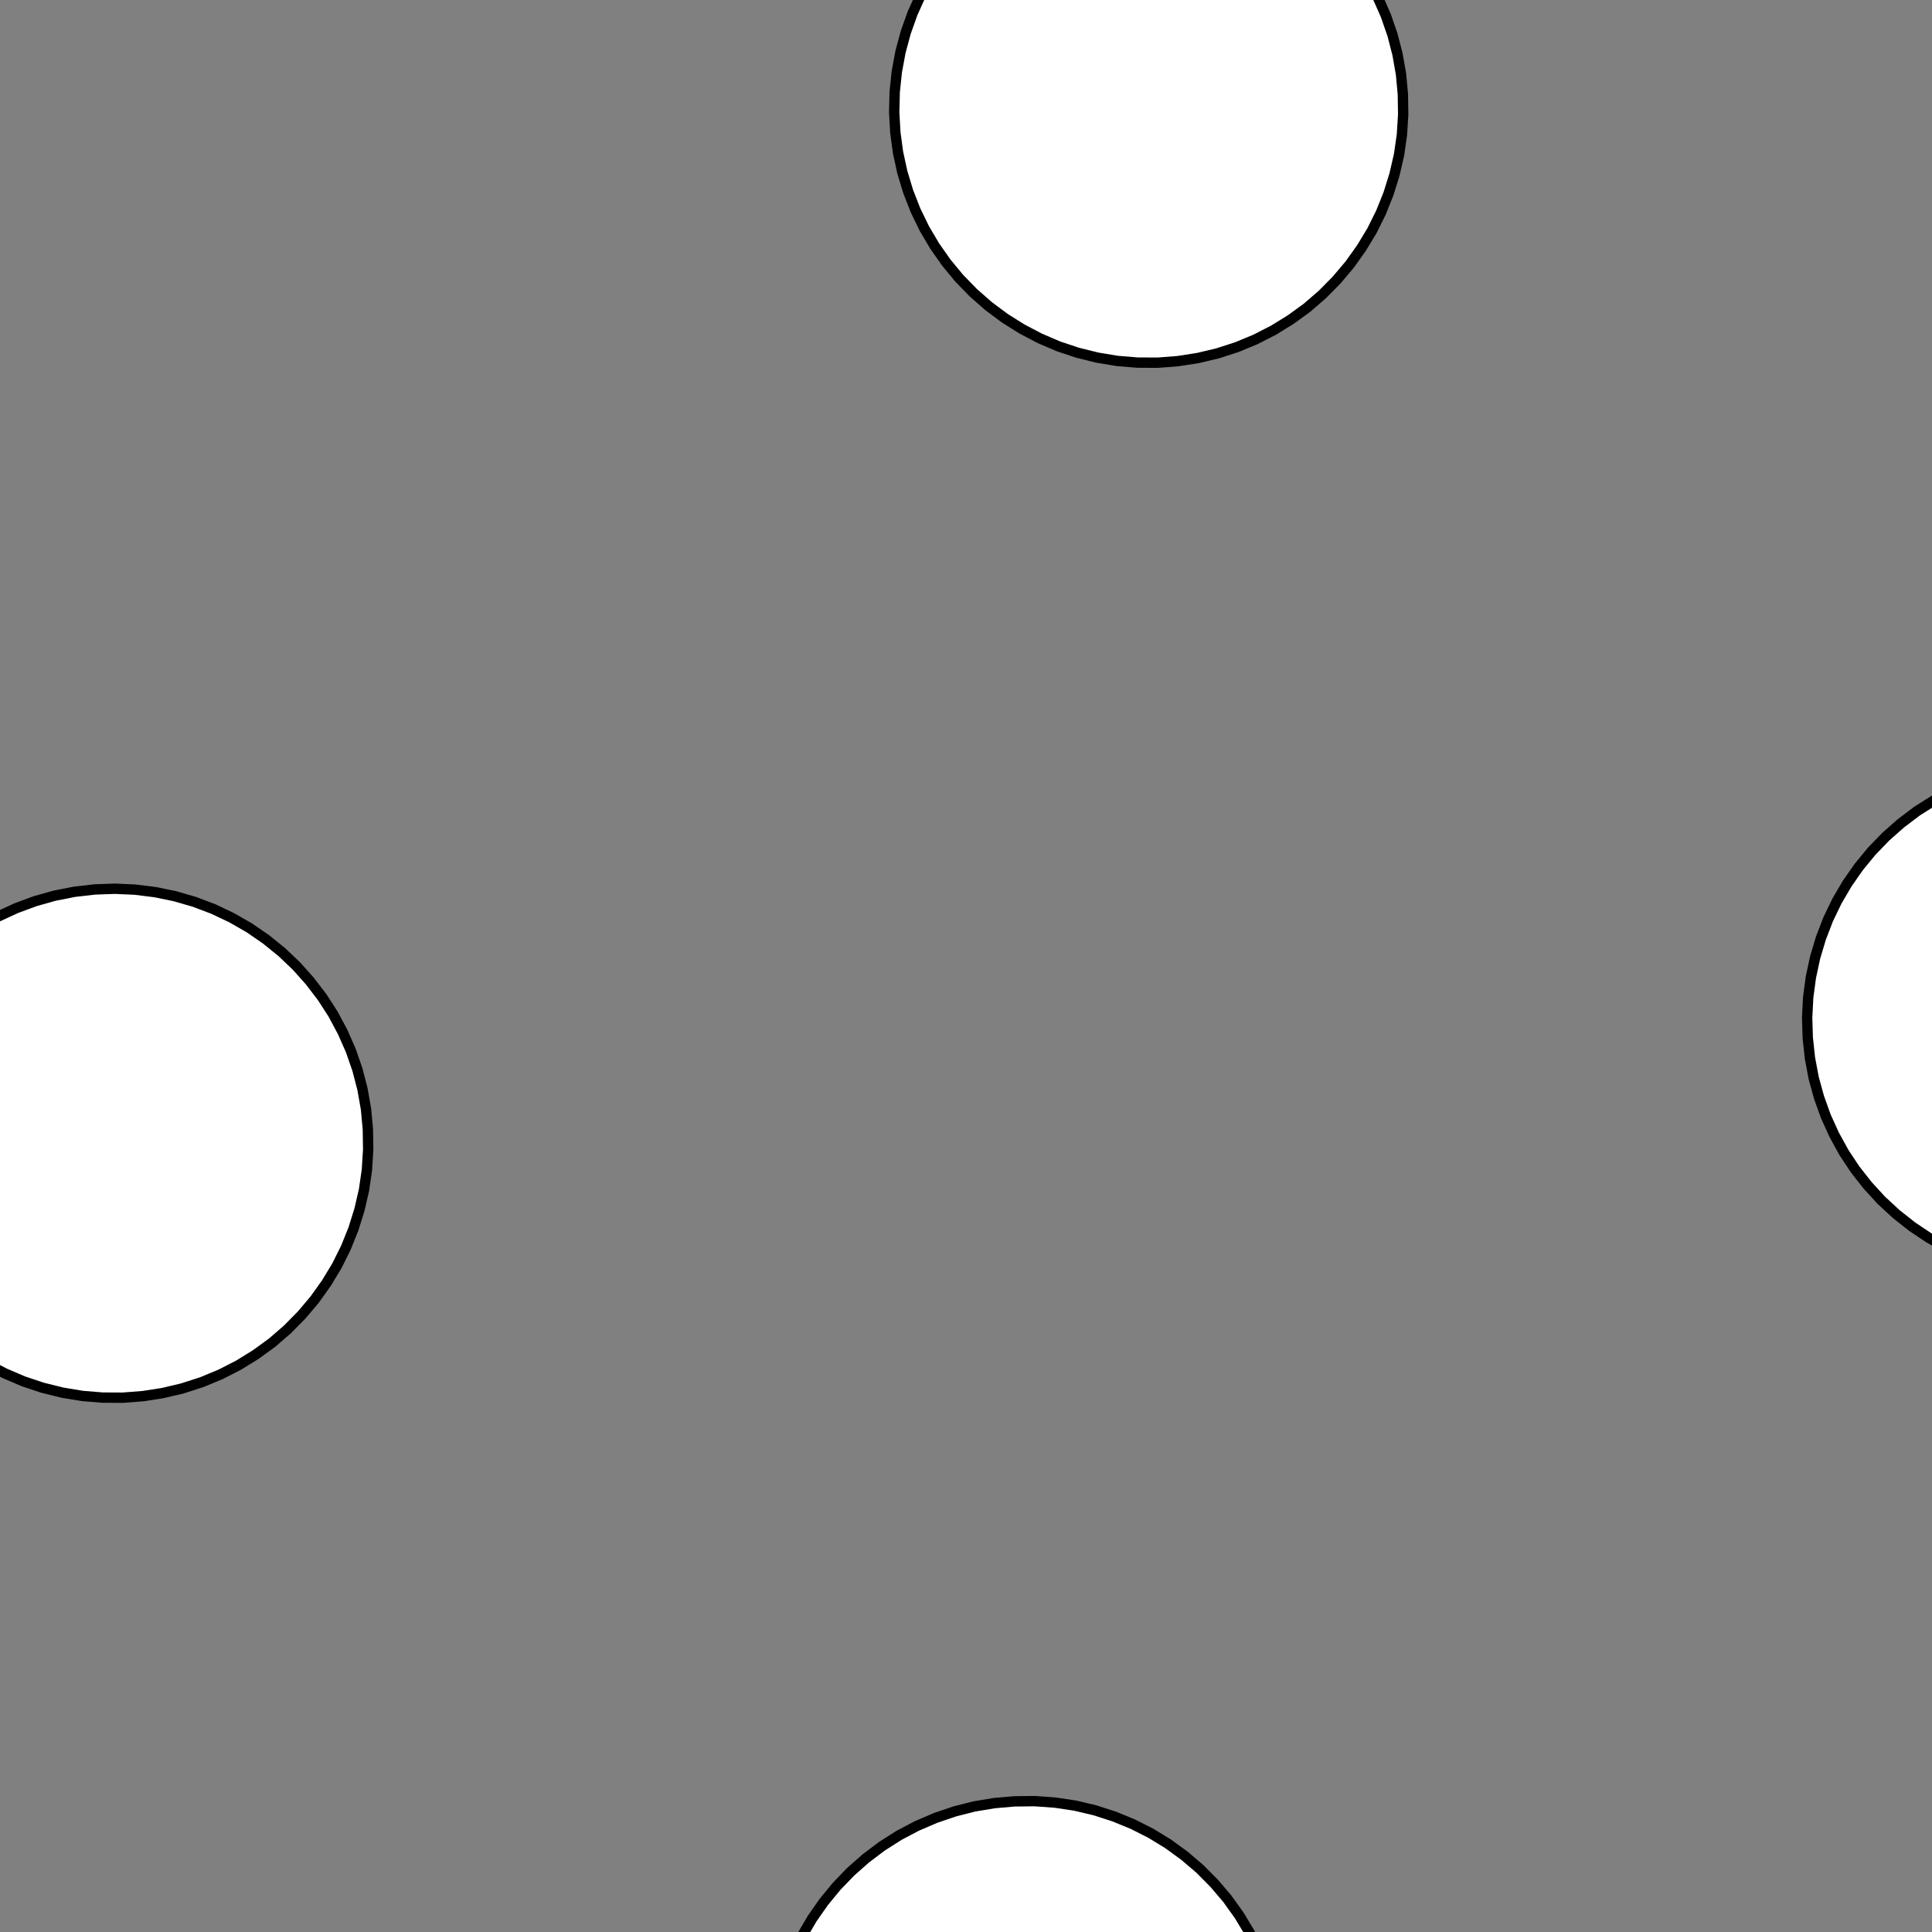 <!DOCTYPE svg>
<svg xmlns="http://www.w3.org/2000/svg" xmlns:xlink="http://www.w3.org/1999/xlink" width="560" height="560">
<rect width="100%" height="100%" fill="#808080" stroke="none"/>
<g transform="translate(280,280)">
<g transform="scale(3,3)">
<path stroke="rgb(0,0,0)" stroke-opacity="1" fill="rgb(255,255,255)" fill-opacity="1" d="M-988.3 -988 L-989.3 -988 L-990.3 -988 L-991.2 -988 L-992.2 -988 L-993.2 -988 L-994.2 -988 L-995.1 -988 L-996.1 -988.1 L-997.1 -988.1 L-998.1 -988.1 L-999.1 -988.1 L-1000 -988.1 L-1001 -988.1 L-1002 -988.1 L-1003 -988.2 L-1004 -988.2 L-1005 -988.2 L-1006 -988.2 L-1007 -988.2 L-1008 -988.2 L-1009 -988.2 L-1010 -988.3 L-1011 -988.3 L-1012 -988.3 L-1013 -988.3 L-1013 -989.3 L-1013 -990.3 L-1013 -991.2 L-1013 -992.2 L-1013 -993.2 L-1013 -994.2 L-1013 -995.1 L-1013 -996.1 L-1013 -997.1 L-1013 -998.1 L-1013 -999.1 L-1013 -1000 L-1013 -1001 L-1013 -1002 L-1013 -1003 L-1013 -1004 L-1013 -1005 L-1013 -1006 L-1012 -1007 L-1012 -1008 L-1012 -1009 L-1012 -1010 L-1012 -1011 L-1012 -1012 L-1012 -1013 L-1011 -1013 L-1010 -1013 L-1009 -1013 L-1008 -1013 L-1008 -1013 L-1007 -1013 L-1006 -1013 L-1005 -1013 L-1004 -1013 L-1003 -1013 L-1002 -1013 L-1001 -1013 L-999.7 -1013 L-998.7 -1013 L-997.7 -1013 L-996.8 -1013 L-995.8 -1013 L-994.8 -1013 L-993.8 -1012 L-992.8 -1012 L-991.9 -1012 L-990.9 -1012 L-989.9 -1012 L-988.9 -1012 L-987.9 -1012 L-988 -1011 L-988 -1010 L-988 -1009 L-988 -1008 L-988 -1008 L-988 -1007 L-988 -1006 L-988.1 -1005 L-988.1 -1004 L-988.1 -1003 L-988.1 -1002 L-988.1 -1001 L-988.1 -999.7 L-988.1 -998.7 L-988.2 -997.7 L-988.2 -996.8 L-988.2 -995.8 L-988.2 -994.8 L-988.2 -993.8 L-988.2 -992.8 L-988.2 -991.9 L-988.3 -990.9 L-988.3 -989.9 L-988.3 -988.9 L-988.3 -988 Z " />
<path stroke="rgb(0,0,0)" stroke-opacity="1" fill="rgb(255,255,255)" fill-opacity="1" d="M-188.4 -307.8 L-188.8 -305.9 L-189.4 -304 L-190.2 -302.2 L-191.1 -300.5 L-192.1 -298.8 L-193.3 -297.2 L-194.5 -295.7 L-195.9 -294.4 L-197.4 -293.1 L-199 -292 L-200.7 -291 L-202.4 -290.1 L-204.3 -289.4 L-206.1 -288.8 L-208 -288.4 L-210 -288.1 L-211.9 -288 L-213.9 -288 L-215.8 -288.2 L-217.7 -288.5 L-219.6 -289 L-221.5 -289.7 L-223.3 -290.5 L-225 -291.4 L-226.6 -292.4 L-228.2 -293.6 L-229.6 -294.9 L-231 -296.4 L-232.2 -297.9 L-233.3 -299.5 L-234.3 -301.2 L-235.1 -303 L-235.8 -304.8 L-236.3 -306.7 L-236.7 -308.6 L-237 -310.5 L-237 -312.5 L-237 -314.4 L-236.7 -316.4 L-236.4 -318.3 L-235.8 -320.2 L-235.1 -322 L-234.3 -323.8 L-233.4 -325.5 L-232.3 -327.1 L-231.1 -328.6 L-229.7 -330 L-228.3 -331.4 L-226.7 -332.5 L-225.1 -333.6 L-223.4 -334.6 L-221.6 -335.4 L-219.8 -336 L-217.9 -336.5 L-215.9 -336.9 L-214 -337.1 L-212 -337.1 L-210.1 -337 L-208.2 -336.7 L-206.3 -336.3 L-204.4 -335.7 L-202.6 -335 L-200.8 -334.2 L-199.1 -333.2 L-197.5 -332.1 L-196 -330.8 L-194.6 -329.4 L-193.3 -328 L-192.2 -326.4 L-191.1 -324.7 L-190.2 -323 L-189.5 -321.2 L-188.9 -319.4 L-188.4 -317.5 L-188.1 -315.5 L-187.9 -313.6 L-187.9 -311.6 L-188.1 -309.7 L-188.4 -307.8 Z " />
<path stroke="rgb(0,0,0)" stroke-opacity="1" fill="rgb(255,255,255)" fill-opacity="1" d="M-788.3 -988 L-789.3 -988 L-790.3 -988 L-791.2 -988 L-792.2 -988 L-793.2 -988 L-794.2 -988 L-795.1 -988 L-796.1 -988.1 L-797.1 -988.1 L-798.1 -988.1 L-799.1 -988.1 L-800 -988.1 L-801 -988.1 L-802 -988.1 L-803 -988.2 L-803.9 -988.2 L-804.9 -988.2 L-805.9 -988.2 L-806.9 -988.2 L-807.9 -988.2 L-808.8 -988.2 L-809.8 -988.3 L-810.8 -988.3 L-811.8 -988.3 L-812.8 -988.3 L-812.7 -989.3 L-812.7 -990.3 L-812.7 -991.2 L-812.7 -992.2 L-812.7 -993.2 L-812.7 -994.2 L-812.7 -995.1 L-812.6 -996.1 L-812.6 -997.1 L-812.6 -998.1 L-812.6 -999.1 L-812.6 -1000 L-812.6 -1001 L-812.6 -1002 L-812.5 -1003 L-812.5 -1004 L-812.5 -1005 L-812.5 -1006 L-812.5 -1007 L-812.5 -1008 L-812.5 -1009 L-812.5 -1010 L-812.4 -1011 L-812.4 -1012 L-812.4 -1013 L-811.4 -1013 L-810.5 -1013 L-809.5 -1013 L-808.5 -1013 L-807.5 -1013 L-806.5 -1013 L-805.6 -1013 L-804.6 -1013 L-803.6 -1013 L-802.6 -1013 L-801.6 -1013 L-800.7 -1013 L-799.7 -1013 L-798.7 -1013 L-797.7 -1013 L-796.8 -1013 L-795.8 -1013 L-794.8 -1013 L-793.8 -1012 L-792.8 -1012 L-791.9 -1012 L-790.9 -1012 L-789.9 -1012 L-788.9 -1012 L-787.9 -1012 L-788 -1011 L-788 -1010 L-788 -1009 L-788 -1008 L-788 -1008 L-788 -1007 L-788 -1006 L-788.1 -1005 L-788.1 -1004 L-788.1 -1003 L-788.1 -1002 L-788.1 -1001 L-788.1 -999.7 L-788.1 -998.7 L-788.2 -997.7 L-788.2 -996.8 L-788.2 -995.8 L-788.2 -994.8 L-788.2 -993.8 L-788.2 -992.8 L-788.2 -991.9 L-788.3 -990.9 L-788.3 -989.9 L-788.3 -988.9 L-788.3 -988 Z " />
<path stroke="rgb(0,0,0)" stroke-opacity="1" fill="rgb(255,255,255)" fill-opacity="1" d="M-9.124 -319.6 L-10.1 -317.9 L-11.22 -316.3 L-12.45 -314.8 L-13.8 -313.4 L-15.26 -312.1 L-16.82 -310.9 L-18.47 -309.8 L-20.19 -308.9 L-21.99 -308.1 L-23.84 -307.5 L-25.73 -307 L-27.65 -306.7 L-29.6 -306.5 L-31.56 -306.5 L-33.51 -306.6 L-35.44 -306.9 L-37.34 -307.3 L-39.21 -307.9 L-41.02 -308.7 L-42.76 -309.5 L-44.43 -310.6 L-46.02 -311.7 L-47.51 -313 L-48.89 -314.3 L-50.16 -315.8 L-51.31 -317.4 L-52.33 -319.1 L-53.21 -320.8 L-53.96 -322.6 L-54.55 -324.5 L-55 -326.4 L-55.29 -328.3 L-55.43 -330.3 L-55.42 -332.2 L-55.24 -334.2 L-54.92 -336.1 L-54.44 -338 L-53.81 -339.8 L-53.04 -341.6 L-52.13 -343.4 L-51.08 -345 L-49.91 -346.6 L-48.62 -348 L-47.21 -349.4 L-45.7 -350.6 L-44.09 -351.8 L-42.41 -352.7 L-40.65 -353.6 L-38.82 -354.3 L-36.95 -354.9 L-35.04 -355.3 L-33.1 -355.5 L-31.15 -355.6 L-29.2 -355.6 L-27.25 -355.4 L-25.33 -355 L-23.45 -354.5 L-21.61 -353.8 L-19.83 -353 L-18.12 -352.1 L-16.49 -351 L-14.95 -349.8 L-13.51 -348.5 L-12.18 -347 L-10.97 -345.5 L-9.89 -343.9 L-8.938 -342.2 L-8.125 -340.4 L-7.455 -338.5 L-6.934 -336.7 L-6.564 -334.7 L-6.347 -332.8 L-6.285 -330.8 L-6.379 -328.9 L-6.628 -327 L-7.03 -325 L-7.582 -323.2 L-8.282 -321.3 L-9.124 -319.6 Z " />
<path stroke="rgb(0,0,0)" stroke-opacity="1" fill="rgb(255,255,255)" fill-opacity="1" d="M-588.3 -988 L-589.3 -988 L-590.3 -988 L-591.2 -988 L-592.2 -988 L-593.2 -988 L-594.2 -988 L-595.1 -988 L-596.1 -988.1 L-597.1 -988.1 L-598.1 -988.1 L-599.1 -988.1 L-600 -988.1 L-601 -988.1 L-602 -988.1 L-603 -988.2 L-603.9 -988.2 L-604.9 -988.2 L-605.9 -988.2 L-606.9 -988.2 L-607.9 -988.2 L-608.8 -988.2 L-609.8 -988.3 L-610.8 -988.3 L-611.8 -988.3 L-612.8 -988.3 L-612.7 -989.3 L-612.7 -990.3 L-612.7 -991.2 L-612.7 -992.2 L-612.7 -993.2 L-612.7 -994.2 L-612.7 -995.1 L-612.6 -996.1 L-612.6 -997.1 L-612.6 -998.1 L-612.6 -999.1 L-612.6 -1000 L-612.6 -1001 L-612.6 -1002 L-612.5 -1003 L-612.5 -1004 L-612.5 -1005 L-612.5 -1006 L-612.5 -1007 L-612.5 -1008 L-612.5 -1009 L-612.5 -1010 L-612.4 -1011 L-612.4 -1012 L-612.4 -1013 L-611.4 -1013 L-610.5 -1013 L-609.5 -1013 L-608.5 -1013 L-607.5 -1013 L-606.5 -1013 L-605.6 -1013 L-604.6 -1013 L-603.6 -1013 L-602.6 -1013 L-601.6 -1013 L-600.7 -1013 L-599.7 -1013 L-598.7 -1013 L-597.7 -1013 L-596.8 -1013 L-595.8 -1013 L-594.8 -1013 L-593.8 -1012 L-592.8 -1012 L-591.9 -1012 L-590.9 -1012 L-589.9 -1012 L-588.9 -1012 L-587.9 -1012 L-588 -1011 L-588 -1010 L-588 -1009 L-588 -1008 L-588 -1008 L-588 -1007 L-588 -1006 L-588.1 -1005 L-588.1 -1004 L-588.1 -1003 L-588.1 -1002 L-588.1 -1001 L-588.1 -999.7 L-588.1 -998.7 L-588.2 -997.7 L-588.2 -996.8 L-588.2 -995.8 L-588.2 -994.8 L-588.2 -993.8 L-588.2 -992.8 L-588.2 -991.9 L-588.3 -990.9 L-588.3 -989.9 L-588.3 -988.9 L-588.3 -988 Z " />
<path stroke="rgb(0,0,0)" stroke-opacity="1" fill="rgb(255,255,255)" fill-opacity="1" d="M154.2 -340.6 L152.6 -339.5 L150.8 -338.6 L149.1 -337.8 L147.2 -337.1 L145.3 -336.6 L143.4 -336.2 L141.5 -336 L139.5 -336 L137.6 -336.1 L135.6 -336.3 L133.7 -336.7 L131.8 -337.3 L130 -338 L128.3 -338.9 L126.6 -339.8 L125 -341 L123.5 -342.2 L122.1 -343.6 L120.8 -345 L119.6 -346.6 L118.5 -348.3 L117.6 -350 L116.9 -351.8 L116.2 -353.6 L115.8 -355.5 L115.4 -357.5 L115.3 -359.4 L115.3 -361.4 L115.4 -363.3 L115.7 -365.2 L116.1 -367.1 L116.7 -369 L117.5 -370.8 L118.4 -372.6 L119.4 -374.2 L120.5 -375.8 L121.8 -377.3 L123.2 -378.7 L124.7 -379.9 L126.3 -381.1 L127.9 -382.1 L129.7 -383 L131.5 -383.7 L133.4 -384.3 L135.3 -384.7 L137.2 -385 L139.2 -385.1 L141.1 -385.1 L143.1 -384.9 L145 -384.6 L146.9 -384.1 L148.7 -383.5 L150.5 -382.7 L152.3 -381.8 L153.9 -380.7 L155.5 -379.5 L156.9 -378.2 L158.3 -376.8 L159.5 -375.3 L160.6 -373.7 L161.6 -372 L162.4 -370.2 L163.1 -368.4 L163.7 -366.5 L164.1 -364.6 L164.3 -362.7 L164.4 -360.7 L164.4 -358.8 L164.1 -356.8 L163.8 -354.9 L163.2 -353 L162.6 -351.2 L161.7 -349.4 L160.8 -347.7 L159.7 -346.1 L158.5 -344.6 L157.2 -343.1 L155.7 -341.8 L154.2 -340.6 Z " />
<path stroke="rgb(0,0,0)" stroke-opacity="1" fill="rgb(255,255,255)" fill-opacity="1" d="M-388.3 -988 L-389.3 -988 L-390.3 -988 L-391.2 -988 L-392.2 -988 L-393.2 -988 L-394.2 -988 L-395.1 -988 L-396.1 -988.1 L-397.1 -988.1 L-398.1 -988.1 L-399.1 -988.1 L-400 -988.1 L-401 -988.1 L-402 -988.1 L-403 -988.2 L-403.9 -988.2 L-404.9 -988.2 L-405.9 -988.2 L-406.9 -988.2 L-407.9 -988.2 L-408.8 -988.2 L-409.8 -988.3 L-410.8 -988.3 L-411.8 -988.3 L-412.8 -988.3 L-412.7 -989.3 L-412.7 -990.3 L-412.7 -991.2 L-412.7 -992.2 L-412.7 -993.2 L-412.7 -994.2 L-412.7 -995.1 L-412.6 -996.1 L-412.6 -997.1 L-412.6 -998.1 L-412.6 -999.1 L-412.6 -1000 L-412.6 -1001 L-412.6 -1002 L-412.5 -1003 L-412.5 -1004 L-412.5 -1005 L-412.5 -1006 L-412.5 -1007 L-412.5 -1008 L-412.5 -1009 L-412.5 -1010 L-412.4 -1011 L-412.4 -1012 L-412.4 -1013 L-411.4 -1013 L-410.5 -1013 L-409.5 -1013 L-408.5 -1013 L-407.5 -1013 L-406.5 -1013 L-405.6 -1013 L-404.6 -1013 L-403.6 -1013 L-402.6 -1013 L-401.6 -1013 L-400.7 -1013 L-399.7 -1013 L-398.7 -1013 L-397.7 -1013 L-396.8 -1013 L-395.8 -1013 L-394.8 -1013 L-393.8 -1012 L-392.8 -1012 L-391.9 -1012 L-390.9 -1012 L-389.9 -1012 L-388.9 -1012 L-387.9 -1012 L-388 -1011 L-388 -1010 L-388 -1009 L-388 -1008 L-388 -1008 L-388 -1007 L-388 -1006 L-388.1 -1005 L-388.1 -1004 L-388.1 -1003 L-388.1 -1002 L-388.1 -1001 L-388.1 -999.7 L-388.1 -998.7 L-388.2 -997.7 L-388.2 -996.8 L-388.2 -995.8 L-388.2 -994.8 L-388.2 -993.8 L-388.2 -992.8 L-388.2 -991.9 L-388.3 -990.9 L-388.3 -989.9 L-388.3 -988.9 L-388.3 -988 Z " />
<path stroke="rgb(0,0,0)" stroke-opacity="1" fill="rgb(255,255,255)" fill-opacity="1" d="M-288.4 -207.8 L-288.8 -205.9 L-289.4 -204 L-290.2 -202.2 L-291.1 -200.5 L-292.1 -198.8 L-293.3 -197.2 L-294.5 -195.7 L-295.9 -194.4 L-297.4 -193.1 L-299 -192 L-300.7 -191 L-302.4 -190.1 L-304.3 -189.4 L-306.1 -188.8 L-308 -188.4 L-310 -188.1 L-311.9 -188 L-313.9 -188 L-315.8 -188.2 L-317.7 -188.5 L-319.6 -189 L-321.5 -189.7 L-323.3 -190.5 L-325 -191.4 L-326.6 -192.4 L-328.2 -193.6 L-329.6 -194.9 L-331 -196.4 L-332.2 -197.9 L-333.3 -199.5 L-334.3 -201.2 L-335.1 -203 L-335.8 -204.8 L-336.3 -206.7 L-336.7 -208.6 L-337 -210.5 L-337 -212.5 L-337 -214.4 L-336.7 -216.4 L-336.4 -218.3 L-335.8 -220.2 L-335.1 -222 L-334.3 -223.8 L-333.4 -225.5 L-332.3 -227.1 L-331.1 -228.6 L-329.7 -230 L-328.3 -231.4 L-326.7 -232.5 L-325.1 -233.6 L-323.4 -234.6 L-321.6 -235.4 L-319.8 -236 L-317.9 -236.5 L-315.9 -236.9 L-314 -237.1 L-312 -237.1 L-310.1 -237 L-308.2 -236.7 L-306.3 -236.3 L-304.4 -235.7 L-302.6 -235 L-300.8 -234.2 L-299.1 -233.2 L-297.5 -232.1 L-296 -230.8 L-294.6 -229.4 L-293.3 -228 L-292.2 -226.4 L-291.1 -224.7 L-290.2 -223 L-289.5 -221.2 L-288.9 -219.4 L-288.4 -217.5 L-288.1 -215.5 L-287.9 -213.6 L-287.9 -211.6 L-288.1 -209.7 L-288.4 -207.8 Z " />
<path stroke="rgb(0,0,0)" stroke-opacity="1" fill="rgb(255,255,255)" fill-opacity="1" d="M-888.3 -888 L-889.3 -888 L-890.3 -888 L-891.2 -888 L-892.2 -888 L-893.2 -888 L-894.2 -888 L-895.1 -888 L-896.1 -888.1 L-897.1 -888.1 L-898.1 -888.1 L-899.1 -888.1 L-900 -888.1 L-901 -888.1 L-902 -888.1 L-903 -888.2 L-903.9 -888.2 L-904.9 -888.2 L-905.9 -888.2 L-906.9 -888.2 L-907.9 -888.2 L-908.8 -888.2 L-909.8 -888.3 L-910.8 -888.3 L-911.8 -888.3 L-912.8 -888.3 L-912.7 -889.3 L-912.7 -890.3 L-912.7 -891.2 L-912.7 -892.2 L-912.7 -893.2 L-912.7 -894.2 L-912.7 -895.1 L-912.6 -896.1 L-912.6 -897.1 L-912.6 -898.1 L-912.6 -899.1 L-912.6 -900 L-912.6 -901 L-912.6 -902 L-912.5 -903 L-912.5 -904 L-912.5 -904.9 L-912.5 -905.9 L-912.5 -906.9 L-912.5 -907.9 L-912.5 -908.8 L-912.5 -909.8 L-912.4 -910.8 L-912.4 -911.8 L-912.4 -912.8 L-911.4 -912.7 L-910.5 -912.7 L-909.5 -912.7 L-908.5 -912.7 L-907.5 -912.7 L-906.5 -912.7 L-905.6 -912.7 L-904.6 -912.6 L-903.6 -912.6 L-902.6 -912.6 L-901.6 -912.6 L-900.7 -912.6 L-899.7 -912.6 L-898.7 -912.6 L-897.7 -912.6 L-896.8 -912.5 L-895.8 -912.5 L-894.8 -912.5 L-893.8 -912.5 L-892.8 -912.5 L-891.9 -912.5 L-890.9 -912.5 L-889.9 -912.4 L-888.9 -912.4 L-887.9 -912.4 L-888 -911.4 L-888 -910.5 L-888 -909.5 L-888 -908.5 L-888 -907.5 L-888 -906.5 L-888 -905.6 L-888.1 -904.6 L-888.1 -903.6 L-888.1 -902.6 L-888.1 -901.7 L-888.1 -900.7 L-888.1 -899.7 L-888.1 -898.7 L-888.2 -897.7 L-888.2 -896.8 L-888.2 -895.8 L-888.2 -894.8 L-888.2 -893.8 L-888.2 -892.8 L-888.2 -891.9 L-888.3 -890.9 L-888.3 -889.9 L-888.3 -888.9 L-888.3 -888 Z " />
<path stroke="rgb(0,0,0)" stroke-opacity="1" fill="rgb(255,255,255)" fill-opacity="1" d="M-109.1 -219.6 L-110.1 -217.9 L-111.2 -216.3 L-112.5 -214.8 L-113.8 -213.4 L-115.3 -212.1 L-116.8 -210.9 L-118.5 -209.8 L-120.2 -208.9 L-122 -208.1 L-123.8 -207.5 L-125.7 -207 L-127.7 -206.7 L-129.6 -206.5 L-131.6 -206.5 L-133.5 -206.6 L-135.4 -206.9 L-137.3 -207.3 L-139.2 -207.9 L-141 -208.7 L-142.8 -209.5 L-144.4 -210.6 L-146 -211.7 L-147.5 -213 L-148.9 -214.3 L-150.2 -215.8 L-151.3 -217.4 L-152.3 -219.1 L-153.2 -220.8 L-154 -222.6 L-154.6 -224.5 L-155 -226.4 L-155.3 -228.3 L-155.4 -230.3 L-155.4 -232.2 L-155.2 -234.2 L-154.9 -236.1 L-154.4 -238 L-153.8 -239.8 L-153 -241.6 L-152.1 -243.4 L-151.1 -245 L-149.9 -246.6 L-148.6 -248 L-147.2 -249.4 L-145.7 -250.6 L-144.1 -251.8 L-142.4 -252.7 L-140.6 -253.6 L-138.8 -254.3 L-137 -254.9 L-135 -255.3 L-133.1 -255.5 L-131.2 -255.6 L-129.2 -255.6 L-127.3 -255.4 L-125.3 -255 L-123.4 -254.5 L-121.6 -253.8 L-119.8 -253 L-118.1 -252.1 L-116.5 -251 L-115 -249.8 L-113.5 -248.5 L-112.2 -247 L-111 -245.5 L-109.9 -243.9 L-108.9 -242.2 L-108.1 -240.4 L-107.5 -238.5 L-106.9 -236.7 L-106.6 -234.7 L-106.3 -232.8 L-106.3 -230.8 L-106.4 -228.9 L-106.6 -227 L-107 -225 L-107.6 -223.2 L-108.3 -221.3 L-109.1 -219.6 Z " />
<path stroke="rgb(0,0,0)" stroke-opacity="1" fill="rgb(255,255,255)" fill-opacity="1" d="M-688.3 -888 L-689.3 -888 L-690.3 -888 L-691.2 -888 L-692.2 -888 L-693.2 -888 L-694.2 -888 L-695.1 -888 L-696.1 -888.1 L-697.1 -888.1 L-698.1 -888.1 L-699.1 -888.1 L-700 -888.1 L-701 -888.1 L-702 -888.1 L-703 -888.2 L-703.9 -888.2 L-704.9 -888.2 L-705.9 -888.2 L-706.9 -888.2 L-707.9 -888.2 L-708.8 -888.2 L-709.8 -888.3 L-710.8 -888.3 L-711.8 -888.3 L-712.8 -888.3 L-712.7 -889.3 L-712.7 -890.3 L-712.7 -891.2 L-712.7 -892.2 L-712.7 -893.2 L-712.7 -894.2 L-712.7 -895.1 L-712.6 -896.1 L-712.6 -897.1 L-712.6 -898.1 L-712.6 -899.1 L-712.6 -900 L-712.6 -901 L-712.6 -902 L-712.5 -903 L-712.5 -904 L-712.5 -904.9 L-712.5 -905.9 L-712.5 -906.9 L-712.5 -907.9 L-712.5 -908.8 L-712.5 -909.8 L-712.4 -910.8 L-712.4 -911.8 L-712.4 -912.8 L-711.4 -912.7 L-710.5 -912.7 L-709.5 -912.7 L-708.5 -912.7 L-707.5 -912.7 L-706.5 -912.7 L-705.6 -912.7 L-704.6 -912.6 L-703.6 -912.6 L-702.6 -912.6 L-701.6 -912.6 L-700.7 -912.6 L-699.7 -912.6 L-698.7 -912.6 L-697.7 -912.6 L-696.8 -912.5 L-695.8 -912.5 L-694.8 -912.5 L-693.8 -912.5 L-692.8 -912.5 L-691.9 -912.5 L-690.9 -912.5 L-689.9 -912.4 L-688.9 -912.4 L-687.9 -912.4 L-688 -911.4 L-688 -910.5 L-688 -909.5 L-688 -908.5 L-688 -907.5 L-688 -906.5 L-688 -905.6 L-688.1 -904.6 L-688.1 -903.6 L-688.1 -902.6 L-688.1 -901.7 L-688.1 -900.7 L-688.1 -899.7 L-688.1 -898.7 L-688.2 -897.7 L-688.2 -896.8 L-688.2 -895.8 L-688.2 -894.8 L-688.2 -893.8 L-688.2 -892.8 L-688.2 -891.9 L-688.3 -890.9 L-688.3 -889.9 L-688.3 -888.9 L-688.3 -888 Z " />
<path stroke="rgb(0,0,0)" stroke-opacity="1" fill="rgb(255,255,255)" fill-opacity="1" d="M54.18 -240.6 L52.55 -239.5 L50.84 -238.6 L49.06 -237.8 L47.22 -237.1 L45.33 -236.6 L43.41 -236.2 L41.47 -236 L39.51 -236 L37.56 -236.1 L35.62 -236.3 L33.71 -236.7 L31.84 -237.3 L30.02 -238 L28.26 -238.9 L26.57 -239.8 L24.97 -241 L23.46 -242.2 L22.05 -243.6 L20.76 -245 L19.58 -246.6 L18.54 -248.3 L17.63 -250 L16.86 -251.8 L16.23 -253.6 L15.76 -255.5 L15.43 -257.5 L15.27 -259.4 L15.25 -261.4 L15.39 -263.3 L15.69 -265.2 L16.14 -267.1 L16.74 -269 L17.48 -270.8 L18.37 -272.6 L19.39 -274.2 L20.54 -275.8 L21.81 -277.3 L23.2 -278.7 L24.69 -279.9 L26.28 -281.1 L27.95 -282.1 L29.7 -283 L31.51 -283.7 L33.37 -284.3 L35.28 -284.7 L37.21 -285 L39.16 -285.1 L41.12 -285.1 L43.06 -284.9 L44.99 -284.6 L46.88 -284.1 L48.73 -283.5 L50.53 -282.7 L52.25 -281.8 L53.9 -280.7 L55.46 -279.5 L56.91 -278.2 L58.27 -276.8 L59.5 -275.3 L60.61 -273.7 L61.59 -272 L62.43 -270.2 L63.13 -268.4 L63.68 -266.5 L64.08 -264.6 L64.32 -262.7 L64.42 -260.7 L64.35 -258.8 L64.13 -256.8 L63.76 -254.9 L63.24 -253 L62.56 -251.2 L61.75 -249.4 L60.79 -247.7 L59.71 -246.1 L58.5 -244.6 L57.16 -243.1 L55.72 -241.8 L54.18 -240.6 Z " />
<path stroke="rgb(0,0,0)" stroke-opacity="1" fill="rgb(255,255,255)" fill-opacity="1" d="M-488.3 -888 L-489.3 -888 L-490.3 -888 L-491.2 -888 L-492.2 -888 L-493.2 -888 L-494.2 -888 L-495.1 -888 L-496.1 -888.1 L-497.1 -888.1 L-498.1 -888.1 L-499.1 -888.1 L-500 -888.1 L-501 -888.1 L-502 -888.1 L-503 -888.2 L-503.9 -888.2 L-504.9 -888.2 L-505.9 -888.2 L-506.9 -888.2 L-507.9 -888.2 L-508.8 -888.2 L-509.8 -888.3 L-510.8 -888.3 L-511.8 -888.3 L-512.8 -888.3 L-512.7 -889.3 L-512.7 -890.3 L-512.7 -891.2 L-512.7 -892.2 L-512.7 -893.2 L-512.7 -894.2 L-512.7 -895.1 L-512.6 -896.1 L-512.6 -897.1 L-512.6 -898.1 L-512.6 -899.1 L-512.6 -900 L-512.6 -901 L-512.6 -902 L-512.5 -903 L-512.5 -904 L-512.5 -904.9 L-512.5 -905.9 L-512.5 -906.9 L-512.5 -907.9 L-512.5 -908.8 L-512.5 -909.8 L-512.4 -910.8 L-512.4 -911.8 L-512.4 -912.8 L-511.4 -912.7 L-510.5 -912.7 L-509.5 -912.7 L-508.5 -912.7 L-507.5 -912.7 L-506.5 -912.7 L-505.6 -912.7 L-504.6 -912.6 L-503.6 -912.6 L-502.6 -912.6 L-501.6 -912.6 L-500.7 -912.6 L-499.7 -912.6 L-498.7 -912.6 L-497.7 -912.6 L-496.8 -912.5 L-495.8 -912.5 L-494.8 -912.5 L-493.8 -912.5 L-492.8 -912.5 L-491.9 -912.5 L-490.9 -912.5 L-489.9 -912.4 L-488.9 -912.4 L-487.9 -912.4 L-488 -911.4 L-488 -910.5 L-488 -909.5 L-488 -908.5 L-488 -907.5 L-488 -906.5 L-488 -905.6 L-488.1 -904.6 L-488.1 -903.6 L-488.1 -902.6 L-488.1 -901.7 L-488.1 -900.7 L-488.1 -899.7 L-488.1 -898.7 L-488.2 -897.7 L-488.2 -896.8 L-488.2 -895.8 L-488.2 -894.8 L-488.2 -893.8 L-488.2 -892.8 L-488.2 -891.9 L-488.3 -890.9 L-488.3 -889.9 L-488.3 -888.9 L-488.3 -888 Z " />
<path stroke="rgb(0,0,0)" stroke-opacity="1" fill="rgb(255,255,255)" fill-opacity="1" d="M224.3 -259.2 L222.4 -258.7 L220.5 -258.4 L218.5 -258.3 L216.6 -258.3 L214.6 -258.5 L212.7 -258.8 L210.8 -259.3 L208.9 -259.9 L207.1 -260.6 L205.4 -261.5 L203.7 -262.6 L202.2 -263.8 L200.7 -265 L199.3 -266.4 L198.1 -268 L197 -269.6 L196 -271.2 L195.1 -273 L194.4 -274.8 L193.8 -276.7 L193.4 -278.6 L193.2 -280.5 L193.1 -282.5 L193.1 -284.4 L193.3 -286.4 L193.7 -288.3 L194.2 -290.2 L194.8 -292 L195.6 -293.8 L196.6 -295.5 L197.7 -297.2 L198.9 -298.7 L200.2 -300.2 L201.6 -301.5 L203.1 -302.7 L204.8 -303.8 L206.5 -304.8 L208.2 -305.6 L210.1 -306.3 L212 -306.8 L213.9 -307.2 L215.8 -307.4 L217.8 -307.5 L219.7 -307.4 L221.7 -307.1 L223.6 -306.7 L225.5 -306.2 L227.3 -305.5 L229.1 -304.7 L230.7 -303.7 L232.4 -302.6 L233.9 -301.4 L235.3 -300 L236.6 -298.5 L237.8 -297 L238.8 -295.4 L239.8 -293.6 L240.6 -291.8 L241.2 -290 L241.7 -288.1 L242 -286.2 L242.2 -284.2 L242.2 -282.3 L242.1 -280.3 L241.8 -278.4 L241.4 -276.5 L240.8 -274.6 L240.1 -272.8 L239.2 -271 L238.2 -269.4 L237.1 -267.8 L235.8 -266.3 L234.4 -264.9 L233 -263.6 L231.4 -262.5 L229.7 -261.4 L228 -260.5 L226.2 -259.8 L224.3 -259.2 Z " />
<path stroke="rgb(0,0,0)" stroke-opacity="1" fill="rgb(255,255,255)" fill-opacity="1" d="M-988.3 -788 L-989.3 -788 L-990.3 -788 L-991.2 -788 L-992.2 -788 L-993.2 -788 L-994.2 -788 L-995.1 -788 L-996.1 -788.1 L-997.1 -788.1 L-998.1 -788.1 L-999.1 -788.1 L-1000 -788.1 L-1001 -788.1 L-1002 -788.1 L-1003 -788.2 L-1004 -788.2 L-1005 -788.2 L-1006 -788.2 L-1007 -788.2 L-1008 -788.2 L-1009 -788.2 L-1010 -788.3 L-1011 -788.3 L-1012 -788.3 L-1013 -788.3 L-1013 -789.3 L-1013 -790.3 L-1013 -791.2 L-1013 -792.2 L-1013 -793.2 L-1013 -794.2 L-1013 -795.1 L-1013 -796.1 L-1013 -797.1 L-1013 -798.1 L-1013 -799.1 L-1013 -800 L-1013 -801 L-1013 -802 L-1013 -803 L-1013 -804 L-1013 -804.9 L-1013 -805.9 L-1012 -806.9 L-1012 -807.9 L-1012 -808.8 L-1012 -809.8 L-1012 -810.8 L-1012 -811.8 L-1012 -812.8 L-1011 -812.7 L-1010 -812.7 L-1009 -812.7 L-1008 -812.7 L-1008 -812.7 L-1007 -812.7 L-1006 -812.7 L-1005 -812.6 L-1004 -812.6 L-1003 -812.6 L-1002 -812.6 L-1001 -812.6 L-999.7 -812.6 L-998.7 -812.6 L-997.7 -812.6 L-996.8 -812.5 L-995.8 -812.5 L-994.8 -812.5 L-993.8 -812.5 L-992.8 -812.5 L-991.9 -812.5 L-990.9 -812.5 L-989.9 -812.4 L-988.9 -812.4 L-987.9 -812.4 L-988 -811.4 L-988 -810.5 L-988 -809.5 L-988 -808.5 L-988 -807.5 L-988 -806.5 L-988 -805.6 L-988.1 -804.6 L-988.1 -803.6 L-988.1 -802.6 L-988.1 -801.7 L-988.1 -800.7 L-988.1 -799.7 L-988.1 -798.7 L-988.2 -797.7 L-988.2 -796.8 L-988.2 -795.8 L-988.2 -794.8 L-988.2 -793.8 L-988.2 -792.8 L-988.2 -791.9 L-988.3 -790.9 L-988.3 -789.9 L-988.3 -788.9 L-988.3 -788 Z " />
<path stroke="rgb(0,0,0)" stroke-opacity="1" fill="rgb(255,255,255)" fill-opacity="1" d="M-209.1 -119.6 L-210.1 -117.9 L-211.2 -116.3 L-212.5 -114.8 L-213.8 -113.4 L-215.3 -112.1 L-216.8 -110.9 L-218.5 -109.8 L-220.2 -108.9 L-222 -108.1 L-223.8 -107.5 L-225.7 -107 L-227.7 -106.7 L-229.6 -106.5 L-231.6 -106.5 L-233.5 -106.6 L-235.4 -106.9 L-237.3 -107.3 L-239.2 -107.9 L-241 -108.7 L-242.8 -109.5 L-244.4 -110.6 L-246 -111.7 L-247.5 -113 L-248.9 -114.3 L-250.2 -115.8 L-251.3 -117.4 L-252.3 -119.1 L-253.2 -120.8 L-254 -122.6 L-254.6 -124.5 L-255 -126.4 L-255.3 -128.3 L-255.4 -130.3 L-255.4 -132.2 L-255.2 -134.2 L-254.9 -136.1 L-254.4 -138 L-253.8 -139.8 L-253 -141.6 L-252.1 -143.4 L-251.1 -145 L-249.9 -146.6 L-248.6 -148 L-247.2 -149.4 L-245.7 -150.6 L-244.1 -151.8 L-242.4 -152.7 L-240.6 -153.6 L-238.8 -154.3 L-237 -154.9 L-235 -155.3 L-233.1 -155.5 L-231.2 -155.6 L-229.2 -155.6 L-227.3 -155.4 L-225.3 -155 L-223.4 -154.5 L-221.6 -153.8 L-219.8 -153 L-218.1 -152.1 L-216.5 -151 L-215 -149.8 L-213.5 -148.5 L-212.2 -147 L-211 -145.5 L-209.9 -143.9 L-208.9 -142.2 L-208.1 -140.4 L-207.5 -138.5 L-206.9 -136.7 L-206.6 -134.7 L-206.3 -132.8 L-206.3 -130.8 L-206.4 -128.9 L-206.6 -127 L-207 -125 L-207.6 -123.2 L-208.3 -121.3 L-209.1 -119.6 Z " />
<path stroke="rgb(0,0,0)" stroke-opacity="1" fill="rgb(255,255,255)" fill-opacity="1" d="M-788.3 -788 L-789.3 -788 L-790.3 -788 L-791.2 -788 L-792.2 -788 L-793.2 -788 L-794.2 -788 L-795.1 -788 L-796.1 -788.1 L-797.1 -788.1 L-798.1 -788.1 L-799.1 -788.1 L-800 -788.1 L-801 -788.1 L-802 -788.1 L-803 -788.2 L-803.9 -788.2 L-804.9 -788.2 L-805.9 -788.2 L-806.9 -788.2 L-807.9 -788.2 L-808.8 -788.2 L-809.8 -788.3 L-810.8 -788.3 L-811.8 -788.3 L-812.8 -788.3 L-812.7 -789.3 L-812.7 -790.3 L-812.7 -791.2 L-812.7 -792.2 L-812.7 -793.2 L-812.7 -794.2 L-812.7 -795.1 L-812.6 -796.1 L-812.6 -797.1 L-812.6 -798.1 L-812.6 -799.1 L-812.6 -800 L-812.6 -801 L-812.6 -802 L-812.5 -803 L-812.5 -804 L-812.5 -804.9 L-812.5 -805.9 L-812.5 -806.9 L-812.5 -807.9 L-812.5 -808.8 L-812.5 -809.8 L-812.4 -810.8 L-812.4 -811.8 L-812.4 -812.8 L-811.4 -812.7 L-810.5 -812.7 L-809.5 -812.7 L-808.5 -812.7 L-807.5 -812.7 L-806.5 -812.7 L-805.6 -812.7 L-804.6 -812.6 L-803.6 -812.6 L-802.6 -812.6 L-801.6 -812.6 L-800.7 -812.6 L-799.7 -812.6 L-798.7 -812.6 L-797.7 -812.6 L-796.8 -812.5 L-795.8 -812.5 L-794.8 -812.5 L-793.8 -812.5 L-792.8 -812.5 L-791.9 -812.5 L-790.9 -812.5 L-789.9 -812.4 L-788.9 -812.4 L-787.9 -812.4 L-788 -811.4 L-788 -810.5 L-788 -809.5 L-788 -808.5 L-788 -807.5 L-788 -806.5 L-788 -805.6 L-788.1 -804.6 L-788.1 -803.6 L-788.1 -802.6 L-788.1 -801.7 L-788.1 -800.7 L-788.1 -799.7 L-788.1 -798.7 L-788.2 -797.7 L-788.2 -796.8 L-788.2 -795.8 L-788.2 -794.8 L-788.2 -793.8 L-788.2 -792.8 L-788.2 -791.9 L-788.3 -790.9 L-788.3 -789.9 L-788.3 -788.9 L-788.3 -788 Z " />
<path stroke="rgb(0,0,0)" stroke-opacity="1" fill="rgb(255,255,255)" fill-opacity="1" d="M-45.82 -140.6 L-47.45 -139.5 L-49.16 -138.6 L-50.94 -137.8 L-52.78 -137.1 L-54.67 -136.6 L-56.59 -136.2 L-58.53 -136 L-60.49 -136 L-62.44 -136.1 L-64.38 -136.3 L-66.29 -136.7 L-68.16 -137.3 L-69.98 -138 L-71.74 -138.9 L-73.43 -139.8 L-75.03 -141 L-76.54 -142.2 L-77.95 -143.6 L-79.24 -145 L-80.42 -146.6 L-81.46 -148.3 L-82.37 -150 L-83.14 -151.8 L-83.77 -153.6 L-84.24 -155.5 L-84.57 -157.5 L-84.73 -159.4 L-84.75 -161.4 L-84.61 -163.3 L-84.31 -165.2 L-83.86 -167.1 L-83.26 -169 L-82.52 -170.8 L-81.63 -172.6 L-80.61 -174.2 L-79.46 -175.8 L-78.19 -177.3 L-76.8 -178.7 L-75.31 -179.9 L-73.72 -181.1 L-72.05 -182.1 L-70.3 -183 L-68.49 -183.7 L-66.63 -184.3 L-64.72 -184.7 L-62.79 -185 L-60.84 -185.1 L-58.88 -185.1 L-56.94 -184.9 L-55.01 -184.6 L-53.12 -184.1 L-51.27 -183.5 L-49.47 -182.7 L-47.75 -181.8 L-46.1 -180.7 L-44.54 -179.5 L-43.09 -178.2 L-41.73 -176.8 L-40.5 -175.3 L-39.39 -173.7 L-38.41 -172 L-37.57 -170.2 L-36.87 -168.4 L-36.32 -166.5 L-35.92 -164.6 L-35.68 -162.7 L-35.58 -160.7 L-35.65 -158.8 L-35.87 -156.8 L-36.24 -154.9 L-36.76 -153 L-37.44 -151.2 L-38.25 -149.4 L-39.21 -147.7 L-40.29 -146.1 L-41.5 -144.6 L-42.84 -143.1 L-44.28 -141.8 L-45.82 -140.6 Z " />
<path stroke="rgb(0,0,0)" stroke-opacity="1" fill="rgb(255,255,255)" fill-opacity="1" d="M-588.3 -788 L-589.3 -788 L-590.3 -788 L-591.2 -788 L-592.2 -788 L-593.2 -788 L-594.2 -788 L-595.1 -788 L-596.1 -788.1 L-597.1 -788.1 L-598.1 -788.1 L-599.1 -788.1 L-600 -788.1 L-601 -788.1 L-602 -788.1 L-603 -788.2 L-603.9 -788.2 L-604.9 -788.2 L-605.9 -788.2 L-606.9 -788.2 L-607.9 -788.2 L-608.8 -788.2 L-609.8 -788.3 L-610.8 -788.3 L-611.8 -788.3 L-612.8 -788.3 L-612.7 -789.3 L-612.7 -790.3 L-612.7 -791.2 L-612.7 -792.2 L-612.7 -793.2 L-612.7 -794.2 L-612.7 -795.1 L-612.6 -796.1 L-612.6 -797.1 L-612.6 -798.1 L-612.6 -799.1 L-612.6 -800 L-612.6 -801 L-612.6 -802 L-612.5 -803 L-612.5 -804 L-612.5 -804.9 L-612.5 -805.9 L-612.5 -806.9 L-612.5 -807.9 L-612.5 -808.8 L-612.5 -809.8 L-612.4 -810.8 L-612.4 -811.8 L-612.4 -812.8 L-611.4 -812.7 L-610.5 -812.7 L-609.5 -812.7 L-608.5 -812.7 L-607.5 -812.7 L-606.5 -812.7 L-605.6 -812.7 L-604.6 -812.6 L-603.6 -812.6 L-602.6 -812.6 L-601.6 -812.6 L-600.7 -812.6 L-599.7 -812.6 L-598.7 -812.6 L-597.7 -812.6 L-596.8 -812.5 L-595.8 -812.5 L-594.8 -812.5 L-593.8 -812.5 L-592.8 -812.5 L-591.9 -812.5 L-590.9 -812.5 L-589.9 -812.4 L-588.9 -812.4 L-587.9 -812.4 L-588 -811.4 L-588 -810.5 L-588 -809.5 L-588 -808.5 L-588 -807.5 L-588 -806.5 L-588 -805.6 L-588.1 -804.6 L-588.1 -803.6 L-588.1 -802.6 L-588.1 -801.7 L-588.1 -800.7 L-588.1 -799.7 L-588.1 -798.7 L-588.2 -797.7 L-588.2 -796.8 L-588.2 -795.8 L-588.2 -794.8 L-588.2 -793.8 L-588.2 -792.8 L-588.2 -791.9 L-588.3 -790.9 L-588.3 -789.9 L-588.3 -788.9 L-588.3 -788 Z " />
<path stroke="rgb(0,0,0)" stroke-opacity="1" fill="rgb(255,255,255)" fill-opacity="1" d="M124.3 -159.2 L122.4 -158.7 L120.5 -158.4 L118.5 -158.3 L116.6 -158.3 L114.6 -158.5 L112.7 -158.8 L110.8 -159.3 L108.9 -159.9 L107.1 -160.6 L105.4 -161.5 L103.7 -162.6 L102.2 -163.8 L100.7 -165 L99.35 -166.4 L98.1 -168 L96.98 -169.6 L95.98 -171.2 L95.13 -173 L94.41 -174.8 L93.85 -176.7 L93.43 -178.6 L93.17 -180.5 L93.06 -182.5 L93.11 -184.4 L93.31 -186.4 L93.67 -188.3 L94.18 -190.2 L94.84 -192 L95.64 -193.8 L96.58 -195.5 L97.65 -197.2 L98.85 -198.7 L100.2 -200.2 L101.6 -201.5 L103.1 -202.7 L104.8 -203.8 L106.5 -204.8 L108.2 -205.6 L110.1 -206.3 L112 -206.8 L113.9 -207.2 L115.8 -207.4 L117.8 -207.5 L119.7 -207.4 L121.7 -207.1 L123.6 -206.7 L125.5 -206.2 L127.3 -205.5 L129.1 -204.7 L130.7 -203.7 L132.4 -202.6 L133.9 -201.4 L135.3 -200 L136.6 -198.5 L137.8 -197 L138.8 -195.4 L139.8 -193.6 L140.6 -191.8 L141.2 -190 L141.7 -188.1 L142 -186.2 L142.2 -184.2 L142.2 -182.3 L142.1 -180.3 L141.8 -178.4 L141.4 -176.5 L140.8 -174.6 L140.1 -172.8 L139.2 -171 L138.2 -169.4 L137.1 -167.8 L135.8 -166.3 L134.4 -164.9 L133 -163.6 L131.4 -162.5 L129.7 -161.4 L128 -160.5 L126.2 -159.8 L124.3 -159.2 Z " />
<path stroke="rgb(0,0,0)" stroke-opacity="1" fill="rgb(255,255,255)" fill-opacity="1" d="M-388.3 -788 L-389.3 -788 L-390.3 -788 L-391.2 -788 L-392.2 -788 L-393.2 -788 L-394.2 -788 L-395.1 -788 L-396.1 -788.1 L-397.1 -788.1 L-398.1 -788.1 L-399.1 -788.1 L-400 -788.1 L-401 -788.1 L-402 -788.1 L-403 -788.2 L-403.9 -788.2 L-404.9 -788.2 L-405.9 -788.2 L-406.9 -788.2 L-407.9 -788.2 L-408.8 -788.2 L-409.8 -788.3 L-410.8 -788.3 L-411.8 -788.3 L-412.8 -788.3 L-412.7 -789.3 L-412.7 -790.3 L-412.7 -791.2 L-412.7 -792.2 L-412.7 -793.2 L-412.7 -794.2 L-412.7 -795.1 L-412.6 -796.1 L-412.6 -797.1 L-412.6 -798.1 L-412.6 -799.1 L-412.6 -800 L-412.6 -801 L-412.6 -802 L-412.5 -803 L-412.5 -804 L-412.5 -804.9 L-412.5 -805.9 L-412.5 -806.9 L-412.5 -807.9 L-412.5 -808.8 L-412.5 -809.8 L-412.4 -810.8 L-412.4 -811.8 L-412.4 -812.8 L-411.4 -812.7 L-410.5 -812.7 L-409.5 -812.7 L-408.5 -812.7 L-407.5 -812.7 L-406.5 -812.7 L-405.6 -812.7 L-404.6 -812.6 L-403.6 -812.6 L-402.6 -812.6 L-401.6 -812.6 L-400.7 -812.6 L-399.7 -812.6 L-398.7 -812.6 L-397.7 -812.6 L-396.8 -812.5 L-395.8 -812.5 L-394.8 -812.5 L-393.8 -812.5 L-392.8 -812.5 L-391.9 -812.5 L-390.9 -812.5 L-389.9 -812.4 L-388.9 -812.4 L-387.9 -812.4 L-388 -811.4 L-388 -810.5 L-388 -809.5 L-388 -808.5 L-388 -807.5 L-388 -806.5 L-388 -805.6 L-388.1 -804.6 L-388.1 -803.6 L-388.1 -802.6 L-388.1 -801.7 L-388.1 -800.7 L-388.1 -799.7 L-388.1 -798.7 L-388.2 -797.7 L-388.2 -796.8 L-388.2 -795.8 L-388.2 -794.8 L-388.2 -793.8 L-388.2 -792.8 L-388.2 -791.9 L-388.3 -790.9 L-388.3 -789.9 L-388.3 -788.9 L-388.3 -788 Z " />
<path stroke="rgb(0,0,0)" stroke-opacity="1" fill="rgb(255,255,255)" fill-opacity="1" d="M-309.1 -19.58 L-310.1 -17.89 L-311.2 -16.28 L-312.5 -14.77 L-313.8 -13.35 L-315.3 -12.06 L-316.8 -10.88 L-318.5 -9.824 L-320.2 -8.906 L-322 -8.128 L-323.8 -7.495 L-325.7 -7.011 L-327.7 -6.679 L-329.6 -6.501 L-331.6 -6.478 L-333.5 -6.611 L-335.4 -6.898 L-337.3 -7.338 L-339.2 -7.928 L-341 -8.663 L-342.8 -9.541 L-344.4 -10.55 L-346 -11.7 L-347.5 -12.96 L-348.9 -14.34 L-350.2 -15.83 L-351.3 -17.41 L-352.3 -19.08 L-353.2 -20.82 L-354 -22.63 L-354.6 -24.49 L-355 -26.39 L-355.3 -28.32 L-355.4 -30.27 L-355.4 -32.23 L-355.2 -34.17 L-354.9 -36.1 L-354.4 -38 L-353.8 -39.85 L-353 -41.64 L-352.1 -43.37 L-351.1 -45.02 L-349.9 -46.59 L-348.6 -48.05 L-347.2 -49.41 L-345.7 -50.65 L-344.1 -51.76 L-342.4 -52.75 L-340.6 -53.6 L-338.8 -54.3 L-337 -54.86 L-335 -55.27 L-333.1 -55.53 L-331.2 -55.63 L-329.2 -55.57 L-327.3 -55.36 L-325.3 -55 L-323.4 -54.48 L-321.6 -53.82 L-319.8 -53.01 L-318.1 -52.07 L-316.5 -50.99 L-315 -49.78 L-313.5 -48.46 L-312.2 -47.02 L-311 -45.49 L-309.9 -43.86 L-308.9 -42.16 L-308.1 -40.38 L-307.5 -38.54 L-306.9 -36.66 L-306.6 -34.74 L-306.3 -32.8 L-306.3 -30.85 L-306.4 -28.89 L-306.6 -26.95 L-307 -25.04 L-307.6 -23.17 L-308.3 -21.34 L-309.1 -19.58 Z " />
<path stroke="rgb(0,0,0)" stroke-opacity="1" fill="rgb(255,255,255)" fill-opacity="1" d="M-888.3 -688 L-889.3 -688 L-890.3 -688 L-891.2 -688 L-892.2 -688 L-893.2 -688 L-894.2 -688 L-895.1 -688 L-896.1 -688.1 L-897.1 -688.1 L-898.1 -688.1 L-899.1 -688.1 L-900 -688.1 L-901 -688.1 L-902 -688.1 L-903 -688.2 L-903.9 -688.2 L-904.9 -688.2 L-905.9 -688.2 L-906.9 -688.2 L-907.9 -688.2 L-908.8 -688.2 L-909.8 -688.3 L-910.8 -688.3 L-911.8 -688.3 L-912.8 -688.3 L-912.7 -689.3 L-912.7 -690.3 L-912.7 -691.2 L-912.7 -692.2 L-912.7 -693.2 L-912.7 -694.2 L-912.7 -695.1 L-912.6 -696.1 L-912.6 -697.1 L-912.6 -698.1 L-912.6 -699.1 L-912.6 -700 L-912.6 -701 L-912.6 -702 L-912.5 -703 L-912.5 -704 L-912.5 -704.9 L-912.5 -705.9 L-912.5 -706.9 L-912.5 -707.9 L-912.5 -708.8 L-912.5 -709.8 L-912.4 -710.8 L-912.4 -711.8 L-912.4 -712.8 L-911.4 -712.7 L-910.5 -712.7 L-909.5 -712.7 L-908.5 -712.7 L-907.5 -712.7 L-906.5 -712.7 L-905.6 -712.7 L-904.6 -712.6 L-903.6 -712.6 L-902.6 -712.6 L-901.6 -712.6 L-900.7 -712.6 L-899.7 -712.6 L-898.7 -712.6 L-897.7 -712.6 L-896.8 -712.5 L-895.8 -712.5 L-894.8 -712.5 L-893.8 -712.5 L-892.8 -712.5 L-891.9 -712.5 L-890.9 -712.5 L-889.9 -712.4 L-888.9 -712.4 L-887.9 -712.4 L-888 -711.4 L-888 -710.5 L-888 -709.5 L-888 -708.5 L-888 -707.5 L-888 -706.5 L-888 -705.6 L-888.1 -704.6 L-888.1 -703.6 L-888.1 -702.6 L-888.1 -701.7 L-888.1 -700.7 L-888.1 -699.7 L-888.1 -698.7 L-888.2 -697.7 L-888.2 -696.8 L-888.2 -695.8 L-888.2 -694.8 L-888.2 -693.8 L-888.2 -692.8 L-888.2 -691.9 L-888.3 -690.9 L-888.3 -689.9 L-888.3 -688.9 L-888.3 -688 Z " />
<path stroke="rgb(0,0,0)" stroke-opacity="1" fill="rgb(255,255,255)" fill-opacity="1" d="M-145.8 -40.59 L-147.4 -39.52 L-149.2 -38.57 L-150.9 -37.77 L-152.8 -37.1 L-154.7 -36.59 L-156.6 -36.23 L-158.5 -36.02 L-160.5 -35.97 L-162.4 -36.07 L-164.4 -36.33 L-166.3 -36.74 L-168.2 -37.3 L-170 -38.01 L-171.7 -38.86 L-173.4 -39.85 L-175 -40.97 L-176.5 -42.21 L-177.9 -43.57 L-179.2 -45.03 L-180.4 -46.6 L-181.5 -48.25 L-182.4 -49.98 L-183.1 -51.78 L-183.8 -53.63 L-184.2 -55.53 L-184.6 -57.45 L-184.7 -59.4 L-184.7 -61.36 L-184.6 -63.31 L-184.3 -65.24 L-183.9 -67.14 L-183.3 -69 L-182.5 -70.81 L-181.6 -72.56 L-180.6 -74.22 L-179.5 -75.8 L-178.2 -77.29 L-176.8 -78.67 L-175.3 -79.93 L-173.7 -81.07 L-172.1 -82.08 L-170.3 -82.96 L-168.5 -83.69 L-166.6 -84.28 L-164.7 -84.72 L-162.8 -85 L-160.8 -85.13 L-158.9 -85.11 L-156.9 -84.93 L-155 -84.6 L-153.1 -84.11 L-151.3 -83.47 L-149.5 -82.69 L-147.7 -81.77 L-146.1 -80.72 L-144.5 -79.54 L-143.1 -78.24 L-141.7 -76.82 L-140.5 -75.31 L-139.4 -73.7 L-138.4 -72 L-137.6 -70.24 L-136.9 -68.41 L-136.3 -66.54 L-135.9 -64.62 L-135.7 -62.68 L-135.6 -60.73 L-135.6 -58.78 L-135.9 -56.83 L-136.2 -54.91 L-136.8 -53.03 L-137.4 -51.19 L-138.3 -49.42 L-139.2 -47.71 L-140.3 -46.09 L-141.5 -44.55 L-142.8 -43.12 L-144.3 -41.8 L-145.8 -40.59 Z " />
<path stroke="rgb(0,0,0)" stroke-opacity="1" fill="rgb(255,255,255)" fill-opacity="1" d="M-688.3 -688 L-689.3 -688 L-690.3 -688 L-691.2 -688 L-692.2 -688 L-693.2 -688 L-694.2 -688 L-695.1 -688 L-696.1 -688.1 L-697.1 -688.1 L-698.1 -688.1 L-699.1 -688.1 L-700 -688.1 L-701 -688.1 L-702 -688.1 L-703 -688.2 L-703.9 -688.2 L-704.9 -688.2 L-705.9 -688.2 L-706.9 -688.2 L-707.9 -688.2 L-708.8 -688.2 L-709.8 -688.3 L-710.8 -688.3 L-711.8 -688.3 L-712.8 -688.3 L-712.7 -689.3 L-712.7 -690.3 L-712.7 -691.2 L-712.7 -692.2 L-712.7 -693.2 L-712.7 -694.2 L-712.7 -695.1 L-712.6 -696.1 L-712.6 -697.1 L-712.6 -698.1 L-712.6 -699.1 L-712.6 -700 L-712.6 -701 L-712.6 -702 L-712.5 -703 L-712.5 -704 L-712.5 -704.9 L-712.5 -705.9 L-712.5 -706.9 L-712.5 -707.9 L-712.5 -708.8 L-712.5 -709.8 L-712.4 -710.8 L-712.4 -711.8 L-712.4 -712.8 L-711.4 -712.7 L-710.5 -712.7 L-709.5 -712.7 L-708.5 -712.7 L-707.5 -712.7 L-706.5 -712.7 L-705.6 -712.7 L-704.6 -712.6 L-703.6 -712.6 L-702.6 -712.6 L-701.6 -712.6 L-700.7 -712.6 L-699.7 -712.6 L-698.7 -712.6 L-697.7 -712.6 L-696.8 -712.5 L-695.8 -712.5 L-694.8 -712.5 L-693.8 -712.5 L-692.8 -712.5 L-691.9 -712.5 L-690.9 -712.5 L-689.9 -712.4 L-688.9 -712.4 L-687.9 -712.4 L-688 -711.4 L-688 -710.5 L-688 -709.5 L-688 -708.5 L-688 -707.5 L-688 -706.5 L-688 -705.6 L-688.1 -704.6 L-688.1 -703.6 L-688.1 -702.6 L-688.1 -701.7 L-688.1 -700.7 L-688.1 -699.7 L-688.1 -698.7 L-688.2 -697.7 L-688.2 -696.8 L-688.2 -695.8 L-688.2 -694.8 L-688.2 -693.8 L-688.2 -692.8 L-688.2 -691.9 L-688.3 -690.9 L-688.3 -689.9 L-688.3 -688.9 L-688.3 -688 Z " />
<path stroke="rgb(0,0,0)" stroke-opacity="1" fill="rgb(255,255,255)" fill-opacity="1" d="M24.3 -59.19 L22.4 -58.74 L20.47 -58.44 L18.52 -58.29 L16.56 -58.3 L14.62 -58.46 L12.69 -58.78 L10.79 -59.25 L8.933 -59.87 L7.133 -60.64 L5.4 -61.55 L3.745 -62.59 L2.177 -63.76 L0.708 -65.05 L-0.655 -66.45 L-1.902 -67.96 L-3.025 -69.56 L-4.017 -71.24 L-4.873 -73 L-5.585 -74.82 L-6.151 -76.69 L-6.567 -78.6 L-6.829 -80.54 L-6.937 -82.49 L-6.889 -84.45 L-6.686 -86.39 L-6.329 -88.32 L-5.82 -90.21 L-5.163 -92.05 L-4.362 -93.83 L-3.421 -95.55 L-2.347 -97.18 L-1.147 -98.73 L0.172 -100.2 L1.602 -101.5 L3.133 -102.7 L4.756 -103.8 L6.461 -104.8 L8.236 -105.6 L10.07 -106.3 L11.95 -106.8 L13.87 -107.2 L15.82 -107.4 L17.77 -107.5 L19.72 -107.4 L21.66 -107.1 L23.58 -106.7 L25.46 -106.2 L27.29 -105.5 L29.05 -104.7 L30.75 -103.7 L32.36 -102.6 L33.88 -101.4 L35.3 -100 L36.6 -98.55 L37.79 -96.99 L38.85 -95.35 L39.77 -93.63 L40.56 -91.84 L41.2 -89.99 L41.69 -88.1 L42.03 -86.17 L42.21 -84.22 L42.24 -82.27 L42.12 -80.32 L41.84 -78.38 L41.4 -76.47 L40.82 -74.61 L40.09 -72.79 L39.22 -71.04 L38.21 -69.37 L37.07 -67.77 L35.81 -66.28 L34.44 -64.89 L32.96 -63.61 L31.38 -62.46 L29.71 -61.43 L27.97 -60.54 L26.16 -59.79 L24.3 -59.19 Z " />
<path stroke="rgb(0,0,0)" stroke-opacity="1" fill="rgb(255,255,255)" fill-opacity="1" d="M-488.3 -688 L-489.3 -688 L-490.3 -688 L-491.2 -688 L-492.2 -688 L-493.2 -688 L-494.2 -688 L-495.1 -688 L-496.1 -688.1 L-497.1 -688.1 L-498.1 -688.1 L-499.1 -688.1 L-500 -688.1 L-501 -688.1 L-502 -688.1 L-503 -688.2 L-503.9 -688.2 L-504.9 -688.2 L-505.9 -688.2 L-506.9 -688.2 L-507.9 -688.2 L-508.8 -688.2 L-509.8 -688.3 L-510.8 -688.3 L-511.8 -688.3 L-512.8 -688.3 L-512.7 -689.3 L-512.7 -690.3 L-512.7 -691.2 L-512.7 -692.2 L-512.7 -693.2 L-512.7 -694.2 L-512.7 -695.1 L-512.6 -696.1 L-512.6 -697.1 L-512.6 -698.1 L-512.6 -699.1 L-512.6 -700 L-512.6 -701 L-512.6 -702 L-512.5 -703 L-512.5 -704 L-512.5 -704.9 L-512.5 -705.9 L-512.5 -706.9 L-512.5 -707.9 L-512.5 -708.8 L-512.5 -709.8 L-512.4 -710.8 L-512.4 -711.8 L-512.4 -712.8 L-511.4 -712.7 L-510.5 -712.7 L-509.5 -712.7 L-508.5 -712.7 L-507.5 -712.7 L-506.5 -712.7 L-505.6 -712.7 L-504.6 -712.6 L-503.6 -712.6 L-502.6 -712.6 L-501.6 -712.6 L-500.7 -712.6 L-499.7 -712.6 L-498.7 -712.6 L-497.7 -712.6 L-496.8 -712.5 L-495.8 -712.5 L-494.8 -712.5 L-493.8 -712.5 L-492.8 -712.5 L-491.9 -712.5 L-490.9 -712.5 L-489.9 -712.4 L-488.9 -712.4 L-487.9 -712.4 L-488 -711.4 L-488 -710.5 L-488 -709.5 L-488 -708.5 L-488 -707.5 L-488 -706.5 L-488 -705.6 L-488.1 -704.6 L-488.1 -703.6 L-488.1 -702.6 L-488.1 -701.7 L-488.1 -700.7 L-488.1 -699.7 L-488.1 -698.7 L-488.2 -697.7 L-488.2 -696.8 L-488.2 -695.8 L-488.2 -694.8 L-488.2 -693.8 L-488.2 -692.8 L-488.2 -691.9 L-488.3 -690.9 L-488.3 -689.9 L-488.3 -688.9 L-488.3 -688 Z " />
<path stroke="rgb(0,0,0)" stroke-opacity="1" fill="rgb(255,255,255)" fill-opacity="1" d="M208 -70.22 L206.1 -70.12 L204.1 -70.19 L202.2 -70.4 L200.3 -70.77 L198.4 -71.3 L196.5 -71.97 L194.7 -72.78 L193 -73.73 L191.4 -74.82 L189.9 -76.03 L188.4 -77.36 L187.1 -78.8 L185.9 -80.34 L184.8 -81.97 L183.9 -83.68 L183.1 -85.46 L182.4 -87.3 L181.9 -89.19 L181.5 -91.11 L181.3 -93.06 L181.3 -95.01 L181.4 -96.96 L181.6 -98.9 L182 -100.8 L182.6 -102.7 L183.3 -104.5 L184.2 -106.3 L185.1 -108 L186.3 -109.6 L187.5 -111.1 L188.9 -112.5 L190.3 -113.8 L191.9 -115 L193.5 -116 L195.3 -116.9 L197.1 -117.7 L198.9 -118.3 L200.8 -118.8 L202.7 -119.1 L204.7 -119.3 L206.6 -119.3 L208.6 -119.2 L210.5 -118.9 L212.4 -118.4 L214.3 -117.8 L216.1 -117.1 L217.9 -116.2 L219.5 -115.2 L221.1 -114 L222.6 -112.8 L224 -111.4 L225.2 -109.9 L226.4 -108.3 L227.4 -106.6 L228.3 -104.9 L229 -103.1 L229.6 -101.2 L230 -99.3 L230.3 -97.36 L230.5 -95.41 L230.4 -93.46 L230.3 -91.51 L229.9 -89.58 L229.4 -87.69 L228.8 -85.84 L228 -84.04 L227.1 -82.32 L226.1 -80.67 L224.9 -79.11 L223.6 -77.65 L222.2 -76.29 L220.6 -75.06 L219 -73.95 L217.3 -72.97 L215.6 -72.12 L213.8 -71.42 L211.9 -70.87 L210 -70.47 L208 -70.22 Z " />
<path stroke="rgb(0,0,0)" stroke-opacity="1" fill="rgb(255,255,255)" fill-opacity="1" d="M-988.3 -588 L-989.3 -588 L-990.3 -588 L-991.2 -588 L-992.2 -588 L-993.2 -588 L-994.2 -588 L-995.1 -588 L-996.1 -588.1 L-997.1 -588.1 L-998.1 -588.1 L-999.1 -588.1 L-1000 -588.1 L-1001 -588.1 L-1002 -588.1 L-1003 -588.2 L-1004 -588.2 L-1005 -588.2 L-1006 -588.2 L-1007 -588.2 L-1008 -588.2 L-1009 -588.2 L-1010 -588.3 L-1011 -588.3 L-1012 -588.3 L-1013 -588.3 L-1013 -589.3 L-1013 -590.3 L-1013 -591.2 L-1013 -592.2 L-1013 -593.2 L-1013 -594.2 L-1013 -595.1 L-1013 -596.1 L-1013 -597.1 L-1013 -598.1 L-1013 -599.1 L-1013 -600 L-1013 -601 L-1013 -602 L-1013 -603 L-1013 -604 L-1013 -604.9 L-1013 -605.9 L-1012 -606.9 L-1012 -607.9 L-1012 -608.8 L-1012 -609.8 L-1012 -610.8 L-1012 -611.8 L-1012 -612.8 L-1011 -612.7 L-1010 -612.7 L-1009 -612.7 L-1008 -612.7 L-1008 -612.7 L-1007 -612.7 L-1006 -612.7 L-1005 -612.6 L-1004 -612.6 L-1003 -612.6 L-1002 -612.6 L-1001 -612.6 L-999.7 -612.6 L-998.7 -612.6 L-997.7 -612.6 L-996.8 -612.5 L-995.8 -612.5 L-994.8 -612.5 L-993.8 -612.5 L-992.8 -612.5 L-991.9 -612.5 L-990.9 -612.5 L-989.9 -612.4 L-988.9 -612.4 L-987.9 -612.4 L-988 -611.4 L-988 -610.5 L-988 -609.5 L-988 -608.5 L-988 -607.5 L-988 -606.5 L-988 -605.6 L-988.1 -604.6 L-988.1 -603.6 L-988.1 -602.6 L-988.1 -601.7 L-988.1 -600.7 L-988.1 -599.7 L-988.1 -598.7 L-988.2 -597.7 L-988.2 -596.8 L-988.2 -595.8 L-988.2 -594.8 L-988.2 -593.8 L-988.2 -592.8 L-988.2 -591.9 L-988.3 -590.9 L-988.3 -589.9 L-988.3 -588.9 L-988.3 -588 Z " />
<path stroke="rgb(0,0,0)" stroke-opacity="1" fill="rgb(255,255,255)" fill-opacity="1" d="M-245.8 59.41 L-247.4 60.48 L-249.2 61.43 L-250.9 62.23 L-252.8 62.9 L-254.7 63.41 L-256.6 63.77 L-258.5 63.98 L-260.5 64.03 L-262.4 63.93 L-264.4 63.67 L-266.3 63.26 L-268.2 62.7 L-270 61.99 L-271.7 61.14 L-273.4 60.15 L-275 59.03 L-276.5 57.79 L-277.9 56.43 L-279.2 54.97 L-280.4 53.4 L-281.5 51.75 L-282.4 50.02 L-283.1 48.22 L-283.8 46.37 L-284.2 44.47 L-284.6 42.55 L-284.7 40.6 L-284.7 38.64 L-284.6 36.69 L-284.3 34.76 L-283.9 32.86 L-283.3 31 L-282.5 29.19 L-281.6 27.44 L-280.6 25.78 L-279.5 24.2 L-278.2 22.71 L-276.8 21.33 L-275.3 20.07 L-273.7 18.93 L-272.1 17.92 L-270.3 17.04 L-268.5 16.31 L-266.6 15.72 L-264.7 15.28 L-262.8 15 L-260.8 14.87 L-258.9 14.89 L-256.9 15.07 L-255 15.4 L-253.1 15.89 L-251.3 16.53 L-249.5 17.31 L-247.7 18.23 L-246.1 19.28 L-244.5 20.46 L-243.1 21.76 L-241.7 23.18 L-240.5 24.69 L-239.4 26.3 L-238.4 28 L-237.6 29.76 L-236.9 31.59 L-236.3 33.46 L-235.9 35.38 L-235.7 37.32 L-235.6 39.27 L-235.6 41.22 L-235.9 43.17 L-236.2 45.09 L-236.8 46.97 L-237.4 48.81 L-238.3 50.58 L-239.2 52.29 L-240.3 53.91 L-241.5 55.45 L-242.8 56.88 L-244.3 58.2 L-245.8 59.41 Z " />
<path stroke="rgb(0,0,0)" stroke-opacity="1" fill="rgb(255,255,255)" fill-opacity="1" d="M-788.3 -588 L-789.3 -588 L-790.3 -588 L-791.2 -588 L-792.2 -588 L-793.2 -588 L-794.2 -588 L-795.1 -588 L-796.1 -588.1 L-797.1 -588.1 L-798.1 -588.1 L-799.1 -588.1 L-800 -588.1 L-801 -588.1 L-802 -588.1 L-803 -588.2 L-803.9 -588.2 L-804.9 -588.2 L-805.9 -588.2 L-806.9 -588.2 L-807.9 -588.2 L-808.8 -588.2 L-809.8 -588.3 L-810.8 -588.3 L-811.8 -588.3 L-812.8 -588.3 L-812.7 -589.3 L-812.7 -590.3 L-812.7 -591.2 L-812.7 -592.2 L-812.7 -593.2 L-812.7 -594.2 L-812.7 -595.1 L-812.6 -596.1 L-812.6 -597.1 L-812.6 -598.1 L-812.6 -599.1 L-812.6 -600 L-812.6 -601 L-812.6 -602 L-812.5 -603 L-812.5 -604 L-812.5 -604.9 L-812.5 -605.9 L-812.5 -606.9 L-812.5 -607.9 L-812.5 -608.8 L-812.5 -609.8 L-812.4 -610.8 L-812.4 -611.8 L-812.4 -612.8 L-811.4 -612.7 L-810.5 -612.7 L-809.5 -612.7 L-808.5 -612.7 L-807.5 -612.7 L-806.5 -612.7 L-805.6 -612.7 L-804.6 -612.6 L-803.6 -612.6 L-802.6 -612.6 L-801.6 -612.6 L-800.7 -612.6 L-799.7 -612.6 L-798.7 -612.6 L-797.7 -612.6 L-796.8 -612.5 L-795.8 -612.5 L-794.8 -612.5 L-793.8 -612.5 L-792.8 -612.5 L-791.9 -612.5 L-790.9 -612.5 L-789.9 -612.4 L-788.9 -612.4 L-787.9 -612.4 L-788 -611.4 L-788 -610.5 L-788 -609.5 L-788 -608.5 L-788 -607.5 L-788 -606.5 L-788 -605.6 L-788.1 -604.6 L-788.1 -603.6 L-788.1 -602.6 L-788.1 -601.7 L-788.1 -600.7 L-788.1 -599.7 L-788.1 -598.7 L-788.2 -597.7 L-788.2 -596.8 L-788.2 -595.8 L-788.2 -594.8 L-788.2 -593.8 L-788.2 -592.8 L-788.2 -591.9 L-788.3 -590.9 L-788.3 -589.9 L-788.3 -588.9 L-788.3 -588 Z " />
<path stroke="rgb(0,0,0)" stroke-opacity="1" fill="rgb(255,255,255)" fill-opacity="1" d="M-75.7 40.81 L-77.6 41.26 L-79.53 41.56 L-81.48 41.71 L-83.44 41.7 L-85.38 41.54 L-87.31 41.22 L-89.21 40.75 L-91.07 40.13 L-92.87 39.36 L-94.6 38.45 L-96.26 37.41 L-97.82 36.24 L-99.29 34.95 L-100.7 33.55 L-101.9 32.04 L-103 30.44 L-104 28.76 L-104.9 27 L-105.6 25.18 L-106.2 23.31 L-106.6 21.4 L-106.8 19.46 L-106.9 17.51 L-106.9 15.55 L-106.7 13.61 L-106.3 11.68 L-105.8 9.794 L-105.2 7.952 L-104.4 6.168 L-103.4 4.453 L-102.3 2.819 L-101.1 1.275 L-99.83 -0.169 L-98.4 -1.503 L-96.87 -2.72 L-95.24 -3.811 L-93.54 -4.769 L-91.76 -5.59 L-89.93 -6.266 L-88.05 -6.795 L-86.13 -7.172 L-84.18 -7.396 L-82.23 -7.465 L-80.28 -7.378 L-78.34 -7.136 L-76.42 -6.741 L-74.54 -6.195 L-72.71 -5.501 L-70.95 -4.665 L-69.25 -3.69 L-67.64 -2.584 L-66.12 -1.353 L-64.7 -0.006 L-63.4 1.45 L-62.21 3.005 L-61.15 4.649 L-60.23 6.373 L-59.44 8.164 L-58.8 10.01 L-58.31 11.9 L-57.97 13.83 L-57.79 15.78 L-57.76 17.73 L-57.88 19.68 L-58.16 21.62 L-58.6 23.53 L-59.18 25.39 L-59.91 27.21 L-60.78 28.96 L-61.79 30.63 L-62.93 32.23 L-64.19 33.72 L-65.56 35.11 L-67.04 36.39 L-68.62 37.54 L-70.29 38.57 L-72.03 39.46 L-73.84 40.21 L-75.7 40.81 Z " />
<path stroke="rgb(0,0,0)" stroke-opacity="1" fill="rgb(255,255,255)" fill-opacity="1" d="M-588.3 -588 L-589.3 -588 L-590.3 -588 L-591.2 -588 L-592.2 -588 L-593.2 -588 L-594.2 -588 L-595.1 -588 L-596.1 -588.1 L-597.1 -588.1 L-598.1 -588.1 L-599.1 -588.1 L-600 -588.1 L-601 -588.1 L-602 -588.1 L-603 -588.2 L-603.9 -588.2 L-604.9 -588.2 L-605.9 -588.2 L-606.9 -588.2 L-607.9 -588.2 L-608.8 -588.2 L-609.8 -588.3 L-610.8 -588.3 L-611.8 -588.3 L-612.8 -588.3 L-612.7 -589.3 L-612.7 -590.3 L-612.7 -591.2 L-612.7 -592.2 L-612.7 -593.2 L-612.7 -594.2 L-612.7 -595.1 L-612.6 -596.1 L-612.6 -597.1 L-612.6 -598.1 L-612.6 -599.1 L-612.6 -600 L-612.6 -601 L-612.6 -602 L-612.5 -603 L-612.5 -604 L-612.5 -604.9 L-612.5 -605.9 L-612.5 -606.9 L-612.5 -607.9 L-612.5 -608.8 L-612.5 -609.8 L-612.4 -610.8 L-612.4 -611.8 L-612.4 -612.8 L-611.4 -612.7 L-610.5 -612.7 L-609.5 -612.7 L-608.5 -612.7 L-607.5 -612.7 L-606.5 -612.7 L-605.6 -612.7 L-604.6 -612.6 L-603.6 -612.6 L-602.6 -612.6 L-601.6 -612.6 L-600.7 -612.6 L-599.7 -612.6 L-598.7 -612.6 L-597.7 -612.6 L-596.8 -612.5 L-595.8 -612.5 L-594.8 -612.5 L-593.8 -612.5 L-592.8 -612.5 L-591.9 -612.5 L-590.9 -612.5 L-589.9 -612.4 L-588.9 -612.4 L-587.9 -612.4 L-588 -611.4 L-588 -610.5 L-588 -609.5 L-588 -608.5 L-588 -607.5 L-588 -606.5 L-588 -605.6 L-588.1 -604.6 L-588.1 -603.6 L-588.1 -602.6 L-588.1 -601.7 L-588.1 -600.7 L-588.1 -599.7 L-588.1 -598.7 L-588.2 -597.7 L-588.2 -596.8 L-588.2 -595.8 L-588.2 -594.8 L-588.2 -593.8 L-588.2 -592.8 L-588.2 -591.9 L-588.3 -590.9 L-588.3 -589.9 L-588.3 -588.9 L-588.3 -588 Z " />
<path stroke="rgb(0,0,0)" stroke-opacity="1" fill="rgb(255,255,255)" fill-opacity="1" d="M108 29.78 L106.1 29.88 L104.1 29.81 L102.2 29.6 L100.3 29.23 L98.37 28.7 L96.53 28.03 L94.75 27.22 L93.04 26.27 L91.41 25.18 L89.88 23.97 L88.44 22.64 L87.12 21.2 L85.91 19.66 L84.83 18.03 L83.89 16.32 L83.08 14.54 L82.42 12.7 L81.9 10.81 L81.54 8.889 L81.33 6.944 L81.27 4.989 L81.37 3.036 L81.63 1.097 L82.04 -0.816 L82.6 -2.69 L83.3 -4.514 L84.15 -6.276 L85.14 -7.965 L86.26 -9.57 L87.5 -11.08 L88.86 -12.49 L90.32 -13.78 L91.88 -14.96 L93.54 -16.01 L95.27 -16.92 L97.06 -17.69 L98.92 -18.32 L100.8 -18.8 L102.7 -19.12 L104.7 -19.29 L106.6 -19.31 L108.6 -19.17 L110.5 -18.88 L112.4 -18.43 L114.3 -17.83 L116.1 -17.09 L117.9 -16.21 L119.5 -15.19 L121.1 -14.04 L122.6 -12.77 L124 -11.38 L125.2 -9.889 L126.4 -8.302 L127.4 -6.63 L128.3 -4.882 L129 -3.07 L129.6 -1.205 L130 0.701 L130.3 2.636 L130.5 4.587 L130.4 6.543 L130.3 8.491 L129.9 10.42 L129.4 12.31 L128.8 14.16 L128 15.96 L127.1 17.68 L126.1 19.33 L124.9 20.89 L123.6 22.35 L122.2 23.71 L120.6 24.94 L119 26.05 L117.3 27.03 L115.6 27.88 L113.8 28.58 L111.9 29.13 L110 29.53 L108 29.78 Z " />
<path stroke="rgb(0,0,0)" stroke-opacity="1" fill="rgb(255,255,255)" fill-opacity="1" d="M-388.3 -588 L-389.3 -588 L-390.3 -588 L-391.2 -588 L-392.2 -588 L-393.2 -588 L-394.2 -588 L-395.1 -588 L-396.1 -588.1 L-397.1 -588.1 L-398.1 -588.1 L-399.1 -588.1 L-400 -588.1 L-401 -588.1 L-402 -588.1 L-403 -588.2 L-403.9 -588.2 L-404.9 -588.2 L-405.9 -588.2 L-406.9 -588.2 L-407.9 -588.2 L-408.8 -588.2 L-409.8 -588.3 L-410.8 -588.3 L-411.8 -588.3 L-412.8 -588.3 L-412.7 -589.3 L-412.7 -590.3 L-412.7 -591.2 L-412.7 -592.2 L-412.7 -593.2 L-412.7 -594.2 L-412.7 -595.1 L-412.6 -596.1 L-412.6 -597.1 L-412.6 -598.1 L-412.6 -599.1 L-412.6 -600 L-412.6 -601 L-412.6 -602 L-412.5 -603 L-412.5 -604 L-412.5 -604.9 L-412.5 -605.9 L-412.5 -606.9 L-412.5 -607.9 L-412.5 -608.8 L-412.5 -609.8 L-412.4 -610.8 L-412.4 -611.8 L-412.4 -612.8 L-411.4 -612.7 L-410.5 -612.7 L-409.5 -612.7 L-408.5 -612.7 L-407.5 -612.7 L-406.5 -612.7 L-405.6 -612.7 L-404.6 -612.6 L-403.6 -612.6 L-402.6 -612.6 L-401.6 -612.6 L-400.7 -612.6 L-399.7 -612.6 L-398.7 -612.6 L-397.7 -612.6 L-396.8 -612.5 L-395.8 -612.5 L-394.8 -612.5 L-393.8 -612.5 L-392.8 -612.5 L-391.9 -612.5 L-390.9 -612.5 L-389.9 -612.4 L-388.9 -612.4 L-387.9 -612.4 L-388 -611.4 L-388 -610.5 L-388 -609.5 L-388 -608.5 L-388 -607.5 L-388 -606.5 L-388 -605.6 L-388.1 -604.6 L-388.1 -603.6 L-388.1 -602.6 L-388.1 -601.7 L-388.1 -600.7 L-388.1 -599.7 L-388.1 -598.7 L-388.2 -597.7 L-388.2 -596.8 L-388.2 -595.8 L-388.2 -594.8 L-388.2 -593.8 L-388.2 -592.8 L-388.2 -591.9 L-388.3 -590.9 L-388.3 -589.9 L-388.3 -588.9 L-388.3 -588 Z " />
<path stroke="rgb(0,0,0)" stroke-opacity="1" fill="rgb(255,255,255)" fill-opacity="1" d="M-345.8 159.4 L-347.4 160.5 L-349.2 161.4 L-350.9 162.2 L-352.8 162.9 L-354.7 163.4 L-356.6 163.8 L-358.5 164 L-360.5 164 L-362.4 163.9 L-364.4 163.7 L-366.3 163.3 L-368.2 162.7 L-370 162 L-371.7 161.1 L-373.4 160.2 L-375 159 L-376.5 157.8 L-377.9 156.4 L-379.2 155 L-380.4 153.4 L-381.5 151.7 L-382.4 150 L-383.1 148.2 L-383.8 146.4 L-384.2 144.5 L-384.6 142.5 L-384.7 140.6 L-384.7 138.6 L-384.6 136.7 L-384.3 134.8 L-383.9 132.9 L-383.3 131 L-382.5 129.2 L-381.6 127.4 L-380.6 125.8 L-379.5 124.2 L-378.2 122.7 L-376.8 121.3 L-375.3 120.1 L-373.7 118.9 L-372.1 117.9 L-370.3 117 L-368.5 116.3 L-366.6 115.7 L-364.7 115.3 L-362.8 115 L-360.8 114.9 L-358.9 114.9 L-356.9 115.1 L-355 115.4 L-353.1 115.9 L-351.3 116.5 L-349.5 117.3 L-347.7 118.2 L-346.1 119.3 L-344.5 120.5 L-343.1 121.8 L-341.7 123.2 L-340.5 124.7 L-339.4 126.3 L-338.4 128 L-337.6 129.8 L-336.9 131.6 L-336.3 133.5 L-335.9 135.4 L-335.7 137.3 L-335.6 139.3 L-335.6 141.2 L-335.9 143.2 L-336.2 145.1 L-336.8 147 L-337.4 148.8 L-338.3 150.6 L-339.2 152.3 L-340.3 153.9 L-341.5 155.4 L-342.8 156.9 L-344.3 158.2 L-345.8 159.4 Z " />
<path stroke="rgb(0,0,0)" stroke-opacity="1" fill="rgb(255,255,255)" fill-opacity="1" d="M-888.3 -488 L-889.3 -488 L-890.3 -488 L-891.2 -488 L-892.2 -488 L-893.2 -488 L-894.2 -488 L-895.1 -488 L-896.1 -488.1 L-897.1 -488.1 L-898.1 -488.1 L-899.1 -488.1 L-900 -488.1 L-901 -488.1 L-902 -488.1 L-903 -488.2 L-903.9 -488.2 L-904.9 -488.2 L-905.9 -488.2 L-906.9 -488.2 L-907.9 -488.2 L-908.8 -488.2 L-909.8 -488.3 L-910.8 -488.3 L-911.8 -488.3 L-912.8 -488.3 L-912.7 -489.3 L-912.7 -490.3 L-912.7 -491.2 L-912.7 -492.2 L-912.7 -493.2 L-912.7 -494.2 L-912.7 -495.1 L-912.6 -496.1 L-912.6 -497.1 L-912.6 -498.1 L-912.6 -499.1 L-912.6 -500 L-912.6 -501 L-912.6 -502 L-912.5 -503 L-912.5 -504 L-912.5 -504.9 L-912.5 -505.9 L-912.5 -506.9 L-912.5 -507.9 L-912.5 -508.8 L-912.5 -509.8 L-912.4 -510.8 L-912.4 -511.8 L-912.4 -512.8 L-911.4 -512.7 L-910.5 -512.7 L-909.5 -512.7 L-908.5 -512.7 L-907.5 -512.7 L-906.5 -512.7 L-905.6 -512.7 L-904.6 -512.6 L-903.6 -512.6 L-902.6 -512.6 L-901.6 -512.6 L-900.7 -512.6 L-899.7 -512.6 L-898.7 -512.6 L-897.7 -512.6 L-896.8 -512.5 L-895.8 -512.5 L-894.8 -512.5 L-893.8 -512.5 L-892.8 -512.5 L-891.9 -512.5 L-890.9 -512.5 L-889.9 -512.4 L-888.9 -512.4 L-887.9 -512.4 L-888 -511.4 L-888 -510.5 L-888 -509.5 L-888 -508.5 L-888 -507.5 L-888 -506.5 L-888 -505.6 L-888.1 -504.6 L-888.1 -503.6 L-888.1 -502.6 L-888.1 -501.7 L-888.1 -500.7 L-888.1 -499.7 L-888.1 -498.7 L-888.2 -497.7 L-888.2 -496.8 L-888.2 -495.8 L-888.2 -494.8 L-888.2 -493.8 L-888.2 -492.8 L-888.2 -491.9 L-888.3 -490.9 L-888.3 -489.9 L-888.3 -488.9 L-888.3 -488 Z " />
<path stroke="rgb(0,0,0)" stroke-opacity="1" fill="rgb(255,255,255)" fill-opacity="1" d="M-175.7 140.8 L-177.6 141.3 L-179.5 141.6 L-181.5 141.7 L-183.4 141.7 L-185.4 141.5 L-187.3 141.2 L-189.2 140.7 L-191.1 140.1 L-192.9 139.4 L-194.6 138.5 L-196.3 137.4 L-197.8 136.2 L-199.3 135 L-200.7 133.6 L-201.9 132 L-203 130.4 L-204 128.8 L-204.9 127 L-205.6 125.2 L-206.2 123.3 L-206.6 121.4 L-206.8 119.5 L-206.9 117.5 L-206.9 115.6 L-206.7 113.6 L-206.3 111.7 L-205.8 109.8 L-205.2 108 L-204.4 106.2 L-203.4 104.5 L-202.3 102.8 L-201.1 101.3 L-199.8 99.83 L-198.4 98.5 L-196.9 97.28 L-195.2 96.19 L-193.5 95.23 L-191.8 94.41 L-189.9 93.73 L-188 93.21 L-186.1 92.83 L-184.2 92.6 L-182.2 92.54 L-180.3 92.62 L-178.3 92.86 L-176.4 93.26 L-174.5 93.81 L-172.7 94.5 L-170.9 95.34 L-169.3 96.31 L-167.6 97.42 L-166.1 98.65 L-164.7 99.99 L-163.4 101.5 L-162.2 103 L-161.2 104.6 L-160.2 106.4 L-159.4 108.2 L-158.8 110 L-158.3 111.9 L-158 113.8 L-157.8 115.8 L-157.8 117.7 L-157.9 119.7 L-158.2 121.6 L-158.6 123.5 L-159.2 125.4 L-159.9 127.2 L-160.8 129 L-161.8 130.6 L-162.9 132.2 L-164.2 133.7 L-165.6 135.1 L-167 136.4 L-168.6 137.5 L-170.3 138.6 L-172 139.5 L-173.8 140.2 L-175.7 140.8 Z " />
<path stroke="rgb(0,0,0)" stroke-opacity="1" fill="rgb(255,255,255)" fill-opacity="1" d="M-688.3 -488 L-689.3 -488 L-690.3 -488 L-691.2 -488 L-692.2 -488 L-693.2 -488 L-694.2 -488 L-695.1 -488 L-696.1 -488.1 L-697.1 -488.1 L-698.1 -488.1 L-699.1 -488.1 L-700 -488.1 L-701 -488.1 L-702 -488.1 L-703 -488.2 L-703.9 -488.2 L-704.9 -488.2 L-705.9 -488.2 L-706.9 -488.2 L-707.9 -488.2 L-708.8 -488.2 L-709.8 -488.3 L-710.8 -488.3 L-711.8 -488.3 L-712.8 -488.3 L-712.7 -489.3 L-712.7 -490.3 L-712.7 -491.2 L-712.7 -492.2 L-712.7 -493.2 L-712.7 -494.2 L-712.7 -495.1 L-712.6 -496.1 L-712.6 -497.1 L-712.6 -498.1 L-712.6 -499.1 L-712.6 -500 L-712.6 -501 L-712.6 -502 L-712.5 -503 L-712.5 -504 L-712.5 -504.9 L-712.5 -505.9 L-712.5 -506.9 L-712.5 -507.9 L-712.5 -508.8 L-712.5 -509.8 L-712.4 -510.8 L-712.4 -511.8 L-712.4 -512.8 L-711.4 -512.7 L-710.5 -512.7 L-709.5 -512.7 L-708.5 -512.7 L-707.5 -512.7 L-706.5 -512.7 L-705.6 -512.7 L-704.6 -512.6 L-703.6 -512.6 L-702.6 -512.6 L-701.6 -512.6 L-700.7 -512.6 L-699.7 -512.6 L-698.7 -512.6 L-697.7 -512.6 L-696.8 -512.5 L-695.8 -512.5 L-694.8 -512.5 L-693.8 -512.5 L-692.8 -512.5 L-691.9 -512.5 L-690.9 -512.5 L-689.9 -512.4 L-688.9 -512.4 L-687.9 -512.4 L-688 -511.4 L-688 -510.5 L-688 -509.5 L-688 -508.5 L-688 -507.5 L-688 -506.5 L-688 -505.6 L-688.1 -504.6 L-688.1 -503.6 L-688.1 -502.6 L-688.1 -501.7 L-688.1 -500.7 L-688.1 -499.7 L-688.1 -498.7 L-688.2 -497.7 L-688.2 -496.8 L-688.2 -495.8 L-688.2 -494.8 L-688.2 -493.8 L-688.2 -492.8 L-688.2 -491.9 L-688.3 -490.9 L-688.3 -489.9 L-688.3 -488.9 L-688.3 -488 Z " />
<path stroke="rgb(0,0,0)" stroke-opacity="1" fill="rgb(255,255,255)" fill-opacity="1" d="M8.024 129.8 L6.07 129.9 L4.115 129.8 L2.171 129.6 L0.251 129.2 L-1.634 128.7 L-3.472 128 L-5.25 127.2 L-6.958 126.3 L-8.585 125.2 L-10.12 124 L-11.56 122.6 L-12.88 121.2 L-14.09 119.7 L-15.17 118 L-16.11 116.3 L-16.92 114.5 L-17.58 112.7 L-18.1 110.8 L-18.46 108.9 L-18.67 106.9 L-18.73 105 L-18.63 103 L-18.37 101.1 L-17.96 99.18 L-17.4 97.31 L-16.7 95.49 L-15.85 93.72 L-14.86 92.03 L-13.74 90.43 L-12.5 88.92 L-11.14 87.51 L-9.679 86.22 L-8.115 85.04 L-6.463 83.99 L-4.733 83.08 L-2.936 82.31 L-1.083 81.68 L0.813 81.2 L2.742 80.88 L4.69 80.71 L6.646 80.69 L8.597 80.83 L10.53 81.12 L12.44 81.57 L14.3 82.17 L16.11 82.91 L17.85 83.79 L19.52 84.81 L21.1 85.96 L22.59 87.23 L23.97 88.62 L25.24 90.11 L26.38 91.7 L27.39 93.37 L28.27 95.12 L29.01 96.93 L29.6 98.8 L30.04 100.7 L30.33 102.6 L30.46 104.6 L30.44 106.5 L30.26 108.5 L29.92 110.4 L29.44 112.3 L28.81 114.2 L28.03 116 L27.11 117.7 L26.06 119.3 L24.88 120.9 L23.58 122.4 L22.16 123.7 L20.65 124.9 L19.04 126.1 L17.35 127 L15.58 127.9 L13.75 128.6 L11.88 129.1 L9.964 129.5 L8.024 129.8 Z " />
<path stroke="rgb(0,0,0)" stroke-opacity="1" fill="rgb(255,255,255)" fill-opacity="1" d="M-488.3 -488 L-489.3 -488 L-490.3 -488 L-491.2 -488 L-492.2 -488 L-493.2 -488 L-494.2 -488 L-495.1 -488 L-496.1 -488.1 L-497.1 -488.1 L-498.1 -488.1 L-499.1 -488.1 L-500 -488.1 L-501 -488.1 L-502 -488.1 L-503 -488.2 L-503.9 -488.2 L-504.9 -488.2 L-505.9 -488.2 L-506.9 -488.2 L-507.9 -488.2 L-508.8 -488.2 L-509.8 -488.3 L-510.8 -488.3 L-511.8 -488.3 L-512.8 -488.3 L-512.7 -489.3 L-512.7 -490.3 L-512.7 -491.2 L-512.7 -492.2 L-512.7 -493.2 L-512.7 -494.2 L-512.7 -495.1 L-512.6 -496.1 L-512.6 -497.1 L-512.6 -498.1 L-512.6 -499.1 L-512.6 -500 L-512.6 -501 L-512.6 -502 L-512.5 -503 L-512.5 -504 L-512.5 -504.9 L-512.5 -505.9 L-512.5 -506.9 L-512.5 -507.9 L-512.5 -508.8 L-512.5 -509.8 L-512.4 -510.8 L-512.4 -511.8 L-512.4 -512.8 L-511.4 -512.7 L-510.5 -512.7 L-509.5 -512.7 L-508.5 -512.7 L-507.5 -512.7 L-506.5 -512.7 L-505.6 -512.7 L-504.6 -512.6 L-503.6 -512.6 L-502.6 -512.6 L-501.6 -512.6 L-500.7 -512.6 L-499.7 -512.6 L-498.7 -512.6 L-497.7 -512.6 L-496.8 -512.5 L-495.8 -512.5 L-494.8 -512.5 L-493.8 -512.5 L-492.8 -512.5 L-491.9 -512.5 L-490.9 -512.5 L-489.9 -512.4 L-488.9 -512.4 L-487.9 -512.4 L-488 -511.4 L-488 -510.5 L-488 -509.5 L-488 -508.5 L-488 -507.5 L-488 -506.5 L-488 -505.6 L-488.1 -504.6 L-488.1 -503.6 L-488.1 -502.6 L-488.1 -501.7 L-488.1 -500.7 L-488.1 -499.7 L-488.1 -498.7 L-488.2 -497.7 L-488.2 -496.8 L-488.2 -495.8 L-488.2 -494.8 L-488.2 -493.8 L-488.2 -492.8 L-488.2 -491.9 L-488.3 -490.9 L-488.3 -489.9 L-488.3 -488.9 L-488.3 -488 Z " />
<path stroke="rgb(0,0,0)" stroke-opacity="1" fill="rgb(255,255,255)" fill-opacity="1" d="M201.5 125.2 L199.6 125.1 L197.6 124.9 L195.7 124.5 L193.8 124 L192 123.4 L190.2 122.6 L188.5 121.6 L186.8 120.6 L185.3 119.3 L183.9 118 L182.5 116.6 L181.3 115.1 L180.2 113.4 L179.3 111.7 L178.4 110 L177.8 108.1 L177.2 106.2 L176.9 104.3 L176.6 102.4 L176.6 100.4 L176.7 98.46 L176.9 96.52 L177.3 94.61 L177.9 92.73 L178.6 90.9 L179.4 89.13 L180.4 87.44 L181.5 85.83 L182.7 84.31 L184.1 82.89 L185.5 81.59 L187.1 80.41 L188.7 79.35 L190.5 78.43 L192.2 77.65 L194.1 77.01 L196 76.52 L197.9 76.18 L199.9 76 L201.8 75.97 L203.8 76.1 L205.7 76.39 L207.6 76.82 L209.5 77.41 L211.3 78.14 L213 79.02 L214.7 80.03 L216.3 81.17 L217.8 82.43 L219.2 83.81 L220.5 85.29 L221.6 86.87 L222.6 88.54 L223.5 90.28 L224.3 92.09 L224.9 93.95 L225.3 95.86 L225.6 97.79 L225.8 99.74 L225.8 101.7 L225.6 103.6 L225.3 105.6 L224.8 107.5 L224.2 109.3 L223.4 111.1 L222.5 112.9 L221.4 114.5 L220.3 116.1 L219 117.5 L217.6 118.9 L216.1 120.2 L214.5 121.3 L212.8 122.3 L211 123.1 L209.2 123.8 L207.3 124.4 L205.4 124.8 L203.5 125.1 L201.5 125.2 Z " />
<path stroke="rgb(0,0,0)" stroke-opacity="1" fill="rgb(255,255,255)" fill-opacity="1" d="M-988.3 -388 L-989.3 -388 L-990.3 -388 L-991.2 -388 L-992.2 -388 L-993.2 -388 L-994.2 -388 L-995.1 -388 L-996.1 -388.1 L-997.1 -388.1 L-998.1 -388.1 L-999.1 -388.1 L-1000 -388.1 L-1001 -388.1 L-1002 -388.1 L-1003 -388.2 L-1004 -388.2 L-1005 -388.2 L-1006 -388.2 L-1007 -388.2 L-1008 -388.2 L-1009 -388.2 L-1010 -388.3 L-1011 -388.3 L-1012 -388.3 L-1013 -388.3 L-1013 -389.3 L-1013 -390.3 L-1013 -391.2 L-1013 -392.2 L-1013 -393.2 L-1013 -394.2 L-1013 -395.1 L-1013 -396.1 L-1013 -397.1 L-1013 -398.1 L-1013 -399.1 L-1013 -400 L-1013 -401 L-1013 -402 L-1013 -403 L-1013 -404 L-1013 -404.9 L-1013 -405.9 L-1012 -406.9 L-1012 -407.9 L-1012 -408.8 L-1012 -409.8 L-1012 -410.8 L-1012 -411.8 L-1012 -412.8 L-1011 -412.7 L-1010 -412.7 L-1009 -412.7 L-1008 -412.7 L-1008 -412.7 L-1007 -412.7 L-1006 -412.7 L-1005 -412.6 L-1004 -412.6 L-1003 -412.6 L-1002 -412.6 L-1001 -412.6 L-999.7 -412.6 L-998.7 -412.6 L-997.7 -412.6 L-996.8 -412.5 L-995.8 -412.5 L-994.8 -412.5 L-993.8 -412.5 L-992.8 -412.5 L-991.9 -412.5 L-990.9 -412.5 L-989.9 -412.4 L-988.9 -412.4 L-987.9 -412.4 L-988 -411.4 L-988 -410.5 L-988 -409.5 L-988 -408.5 L-988 -407.5 L-988 -406.5 L-988 -405.6 L-988.1 -404.6 L-988.1 -403.6 L-988.1 -402.6 L-988.1 -401.7 L-988.1 -400.7 L-988.1 -399.7 L-988.1 -398.7 L-988.2 -397.7 L-988.2 -396.8 L-988.2 -395.8 L-988.2 -394.8 L-988.2 -393.8 L-988.2 -392.8 L-988.2 -391.9 L-988.3 -390.9 L-988.3 -389.9 L-988.3 -388.9 L-988.3 -388 Z " />
<path stroke="rgb(0,0,0)" stroke-opacity="1" fill="rgb(255,255,255)" fill-opacity="1" d="M-275.7 240.8 L-277.6 241.3 L-279.5 241.6 L-281.5 241.7 L-283.4 241.7 L-285.4 241.5 L-287.3 241.2 L-289.2 240.7 L-291.1 240.1 L-292.9 239.4 L-294.6 238.5 L-296.3 237.4 L-297.8 236.2 L-299.3 235 L-300.7 233.6 L-301.9 232 L-303 230.4 L-304 228.8 L-304.9 227 L-305.6 225.2 L-306.2 223.3 L-306.6 221.4 L-306.8 219.5 L-306.9 217.5 L-306.9 215.6 L-306.7 213.6 L-306.3 211.7 L-305.8 209.8 L-305.2 208 L-304.4 206.2 L-303.4 204.5 L-302.3 202.8 L-301.1 201.3 L-299.8 199.8 L-298.4 198.5 L-296.9 197.3 L-295.2 196.2 L-293.5 195.2 L-291.8 194.4 L-289.9 193.7 L-288 193.2 L-286.1 192.8 L-284.2 192.6 L-282.2 192.5 L-280.3 192.6 L-278.3 192.9 L-276.4 193.3 L-274.5 193.8 L-272.7 194.5 L-270.9 195.3 L-269.3 196.3 L-267.6 197.4 L-266.1 198.6 L-264.7 200 L-263.4 201.5 L-262.2 203 L-261.2 204.6 L-260.2 206.4 L-259.4 208.2 L-258.8 210 L-258.3 211.9 L-258 213.8 L-257.8 215.8 L-257.8 217.7 L-257.9 219.7 L-258.2 221.6 L-258.6 223.5 L-259.2 225.4 L-259.9 227.2 L-260.8 229 L-261.8 230.6 L-262.9 232.2 L-264.2 233.7 L-265.6 235.1 L-267 236.4 L-268.6 237.5 L-270.3 238.6 L-272 239.5 L-273.8 240.2 L-275.7 240.8 Z " />
<path stroke="rgb(0,0,0)" stroke-opacity="1" fill="rgb(255,255,255)" fill-opacity="1" d="M-788.3 -388 L-789.3 -388 L-790.3 -388 L-791.2 -388 L-792.2 -388 L-793.2 -388 L-794.2 -388 L-795.1 -388 L-796.1 -388.1 L-797.1 -388.1 L-798.1 -388.1 L-799.1 -388.1 L-800 -388.1 L-801 -388.1 L-802 -388.1 L-803 -388.2 L-803.9 -388.2 L-804.9 -388.2 L-805.9 -388.2 L-806.9 -388.2 L-807.9 -388.2 L-808.8 -388.2 L-809.8 -388.3 L-810.8 -388.3 L-811.8 -388.3 L-812.8 -388.3 L-812.7 -389.3 L-812.7 -390.3 L-812.7 -391.2 L-812.7 -392.2 L-812.7 -393.2 L-812.7 -394.2 L-812.7 -395.1 L-812.6 -396.1 L-812.6 -397.1 L-812.6 -398.1 L-812.6 -399.1 L-812.6 -400 L-812.6 -401 L-812.6 -402 L-812.5 -403 L-812.5 -404 L-812.5 -404.9 L-812.5 -405.9 L-812.5 -406.9 L-812.5 -407.9 L-812.5 -408.8 L-812.5 -409.8 L-812.4 -410.8 L-812.4 -411.8 L-812.4 -412.8 L-811.4 -412.7 L-810.5 -412.7 L-809.5 -412.7 L-808.5 -412.7 L-807.5 -412.7 L-806.5 -412.7 L-805.6 -412.7 L-804.6 -412.6 L-803.6 -412.6 L-802.6 -412.6 L-801.6 -412.6 L-800.7 -412.6 L-799.7 -412.6 L-798.7 -412.6 L-797.7 -412.6 L-796.8 -412.5 L-795.8 -412.5 L-794.8 -412.5 L-793.8 -412.5 L-792.8 -412.5 L-791.9 -412.5 L-790.9 -412.5 L-789.9 -412.4 L-788.9 -412.4 L-787.9 -412.4 L-788 -411.4 L-788 -410.5 L-788 -409.5 L-788 -408.5 L-788 -407.5 L-788 -406.5 L-788 -405.6 L-788.1 -404.6 L-788.1 -403.6 L-788.1 -402.6 L-788.1 -401.7 L-788.1 -400.7 L-788.1 -399.7 L-788.1 -398.7 L-788.2 -397.7 L-788.2 -396.8 L-788.2 -395.8 L-788.2 -394.8 L-788.2 -393.8 L-788.2 -392.8 L-788.2 -391.9 L-788.3 -390.9 L-788.3 -389.9 L-788.3 -388.9 L-788.3 -388 Z " />
<path stroke="rgb(0,0,0)" stroke-opacity="1" fill="rgb(255,255,255)" fill-opacity="1" d="M-91.98 229.8 L-93.93 229.9 L-95.88 229.8 L-97.83 229.6 L-99.75 229.2 L-101.6 228.7 L-103.5 228 L-105.3 227.2 L-107 226.3 L-108.6 225.2 L-110.1 224 L-111.6 222.6 L-112.9 221.2 L-114.1 219.7 L-115.2 218 L-116.1 216.3 L-116.9 214.5 L-117.6 212.7 L-118.1 210.8 L-118.5 208.9 L-118.7 206.9 L-118.7 205 L-118.6 203 L-118.4 201.1 L-118 199.2 L-117.4 197.3 L-116.7 195.5 L-115.8 193.7 L-114.9 192 L-113.7 190.4 L-112.5 188.9 L-111.1 187.5 L-109.7 186.2 L-108.1 185 L-106.5 184 L-104.7 183.1 L-102.9 182.3 L-101.1 181.7 L-99.19 181.2 L-97.26 180.9 L-95.31 180.7 L-93.35 180.7 L-91.4 180.8 L-89.47 181.1 L-87.56 181.6 L-85.7 182.2 L-83.89 182.9 L-82.15 183.8 L-80.48 184.8 L-78.9 186 L-77.41 187.2 L-76.03 188.6 L-74.76 190.1 L-73.62 191.7 L-72.61 193.4 L-71.73 195.1 L-70.99 196.9 L-70.4 198.8 L-69.96 200.7 L-69.67 202.6 L-69.54 204.6 L-69.56 206.5 L-69.74 208.5 L-70.08 210.4 L-70.56 212.3 L-71.19 214.2 L-71.97 216 L-72.89 217.7 L-73.94 219.3 L-75.12 220.9 L-76.42 222.4 L-77.84 223.7 L-79.35 224.9 L-80.96 226.1 L-82.65 227 L-84.42 227.9 L-86.25 228.6 L-88.12 229.1 L-90.04 229.5 L-91.98 229.8 Z " />
<path stroke="rgb(0,0,0)" stroke-opacity="1" fill="rgb(255,255,255)" fill-opacity="1" d="M-588.3 -388 L-589.3 -388 L-590.3 -388 L-591.2 -388 L-592.2 -388 L-593.2 -388 L-594.2 -388 L-595.1 -388 L-596.1 -388.1 L-597.1 -388.1 L-598.1 -388.1 L-599.1 -388.1 L-600 -388.1 L-601 -388.1 L-602 -388.1 L-603 -388.2 L-603.9 -388.2 L-604.9 -388.2 L-605.9 -388.2 L-606.9 -388.2 L-607.9 -388.2 L-608.8 -388.2 L-609.8 -388.3 L-610.8 -388.3 L-611.8 -388.3 L-612.8 -388.3 L-612.7 -389.3 L-612.7 -390.3 L-612.7 -391.2 L-612.7 -392.2 L-612.7 -393.2 L-612.7 -394.2 L-612.7 -395.1 L-612.6 -396.1 L-612.6 -397.1 L-612.6 -398.1 L-612.6 -399.1 L-612.6 -400 L-612.6 -401 L-612.6 -402 L-612.5 -403 L-612.5 -404 L-612.5 -404.9 L-612.5 -405.9 L-612.5 -406.9 L-612.5 -407.9 L-612.5 -408.8 L-612.5 -409.8 L-612.4 -410.8 L-612.4 -411.8 L-612.4 -412.8 L-611.4 -412.7 L-610.5 -412.7 L-609.5 -412.7 L-608.5 -412.7 L-607.5 -412.7 L-606.5 -412.7 L-605.6 -412.7 L-604.6 -412.6 L-603.6 -412.6 L-602.6 -412.6 L-601.6 -412.6 L-600.7 -412.6 L-599.7 -412.6 L-598.7 -412.6 L-597.7 -412.6 L-596.8 -412.5 L-595.8 -412.5 L-594.8 -412.5 L-593.8 -412.5 L-592.8 -412.5 L-591.9 -412.5 L-590.9 -412.5 L-589.9 -412.4 L-588.9 -412.4 L-587.9 -412.4 L-588 -411.4 L-588 -410.5 L-588 -409.5 L-588 -408.5 L-588 -407.5 L-588 -406.5 L-588 -405.6 L-588.1 -404.6 L-588.1 -403.6 L-588.1 -402.6 L-588.1 -401.7 L-588.1 -400.7 L-588.1 -399.7 L-588.1 -398.7 L-588.2 -397.7 L-588.2 -396.8 L-588.2 -395.8 L-588.2 -394.8 L-588.2 -393.8 L-588.2 -392.8 L-588.2 -391.9 L-588.3 -390.9 L-588.3 -389.9 L-588.3 -388.9 L-588.3 -388 Z " />
<path stroke="rgb(0,0,0)" stroke-opacity="1" fill="rgb(255,255,255)" fill-opacity="1" d="M101.5 225.2 L99.56 225.1 L97.62 224.9 L95.7 224.5 L93.81 224 L91.97 223.4 L90.18 222.6 L88.47 221.6 L86.84 220.6 L85.3 219.3 L83.85 218 L82.52 216.6 L81.31 215.1 L80.22 213.4 L79.26 211.7 L78.44 210 L77.77 208.1 L77.24 206.2 L76.87 204.3 L76.65 202.4 L76.58 200.4 L76.67 198.5 L76.92 196.5 L77.32 194.6 L77.86 192.7 L78.56 190.9 L79.4 189.1 L80.38 187.4 L81.49 185.8 L82.72 184.3 L84.07 182.9 L85.53 181.6 L87.08 180.4 L88.73 179.3 L90.46 178.4 L92.25 177.6 L94.1 177 L95.99 176.5 L97.92 176.2 L99.87 176 L101.8 176 L103.8 176.1 L105.7 176.4 L107.6 176.8 L109.5 177.4 L111.3 178.1 L113 179 L114.7 180 L116.3 181.2 L117.8 182.4 L119.2 183.8 L120.5 185.3 L121.6 186.9 L122.6 188.5 L123.5 190.3 L124.3 192.1 L124.9 194 L125.3 195.9 L125.6 197.8 L125.8 199.7 L125.8 201.7 L125.6 203.6 L125.3 205.6 L124.8 207.5 L124.2 209.3 L123.4 211.1 L122.5 212.9 L121.4 214.5 L120.3 216.1 L119 217.5 L117.6 218.9 L116.1 220.2 L114.5 221.3 L112.8 222.3 L111 223.1 L109.2 223.8 L107.3 224.4 L105.4 224.8 L103.5 225.1 L101.5 225.2 Z " />
<path stroke="rgb(0,0,0)" stroke-opacity="1" fill="rgb(255,255,255)" fill-opacity="1" d="M-388 -387.7 L-389 -387.7 L-389.9 -387.8 L-390.9 -387.8 L-391.9 -387.8 L-392.9 -387.8 L-393.8 -387.8 L-394.8 -387.8 L-395.8 -387.8 L-396.8 -387.8 L-397.8 -387.8 L-398.7 -387.8 L-399.7 -387.8 L-400.7 -387.9 L-401.7 -387.9 L-402.7 -387.9 L-403.6 -387.9 L-404.6 -387.9 L-405.6 -387.9 L-406.6 -387.9 L-407.5 -387.9 L-408.5 -387.9 L-409.5 -387.9 L-410.5 -388 L-411.5 -388 L-412.4 -388 L-412.4 -389 L-412.4 -389.9 L-412.4 -390.9 L-412.4 -391.9 L-412.4 -392.9 L-412.4 -393.8 L-412.4 -394.8 L-412.4 -395.8 L-412.4 -396.8 L-412.3 -397.8 L-412.3 -398.7 L-412.3 -399.7 L-412.3 -400.7 L-412.3 -401.7 L-412.3 -402.7 L-412.3 -403.6 L-412.3 -404.6 L-412.3 -405.6 L-412.3 -406.6 L-412.2 -407.5 L-412.2 -408.5 L-412.2 -409.5 L-412.2 -410.5 L-412.2 -411.5 L-412.2 -412.4 L-411.2 -412.4 L-410.2 -412.4 L-409.3 -412.4 L-408.3 -412.4 L-407.3 -412.4 L-406.3 -412.4 L-405.3 -412.4 L-404.4 -412.4 L-403.4 -412.4 L-402.4 -412.3 L-401.4 -412.3 L-400.5 -412.3 L-399.5 -412.3 L-398.5 -412.3 L-397.5 -412.3 L-396.5 -412.3 L-395.6 -412.3 L-394.6 -412.3 L-393.6 -412.3 L-392.6 -412.2 L-391.6 -412.2 L-390.7 -412.2 L-389.7 -412.2 L-388.7 -412.2 L-387.7 -412.2 L-387.7 -411.2 L-387.8 -410.2 L-387.8 -409.3 L-387.8 -408.3 L-387.8 -407.3 L-387.8 -406.3 L-387.8 -405.3 L-387.8 -404.4 L-387.8 -403.4 L-387.8 -402.4 L-387.8 -401.4 L-387.8 -400.5 L-387.9 -399.5 L-387.9 -398.5 L-387.9 -397.5 L-387.9 -396.5 L-387.9 -395.6 L-387.9 -394.6 L-387.9 -393.6 L-387.9 -392.6 L-387.9 -391.6 L-387.9 -390.7 L-388 -389.7 L-388 -388.7 L-388 -387.7 Z " />
</g>
</g>
</svg>
